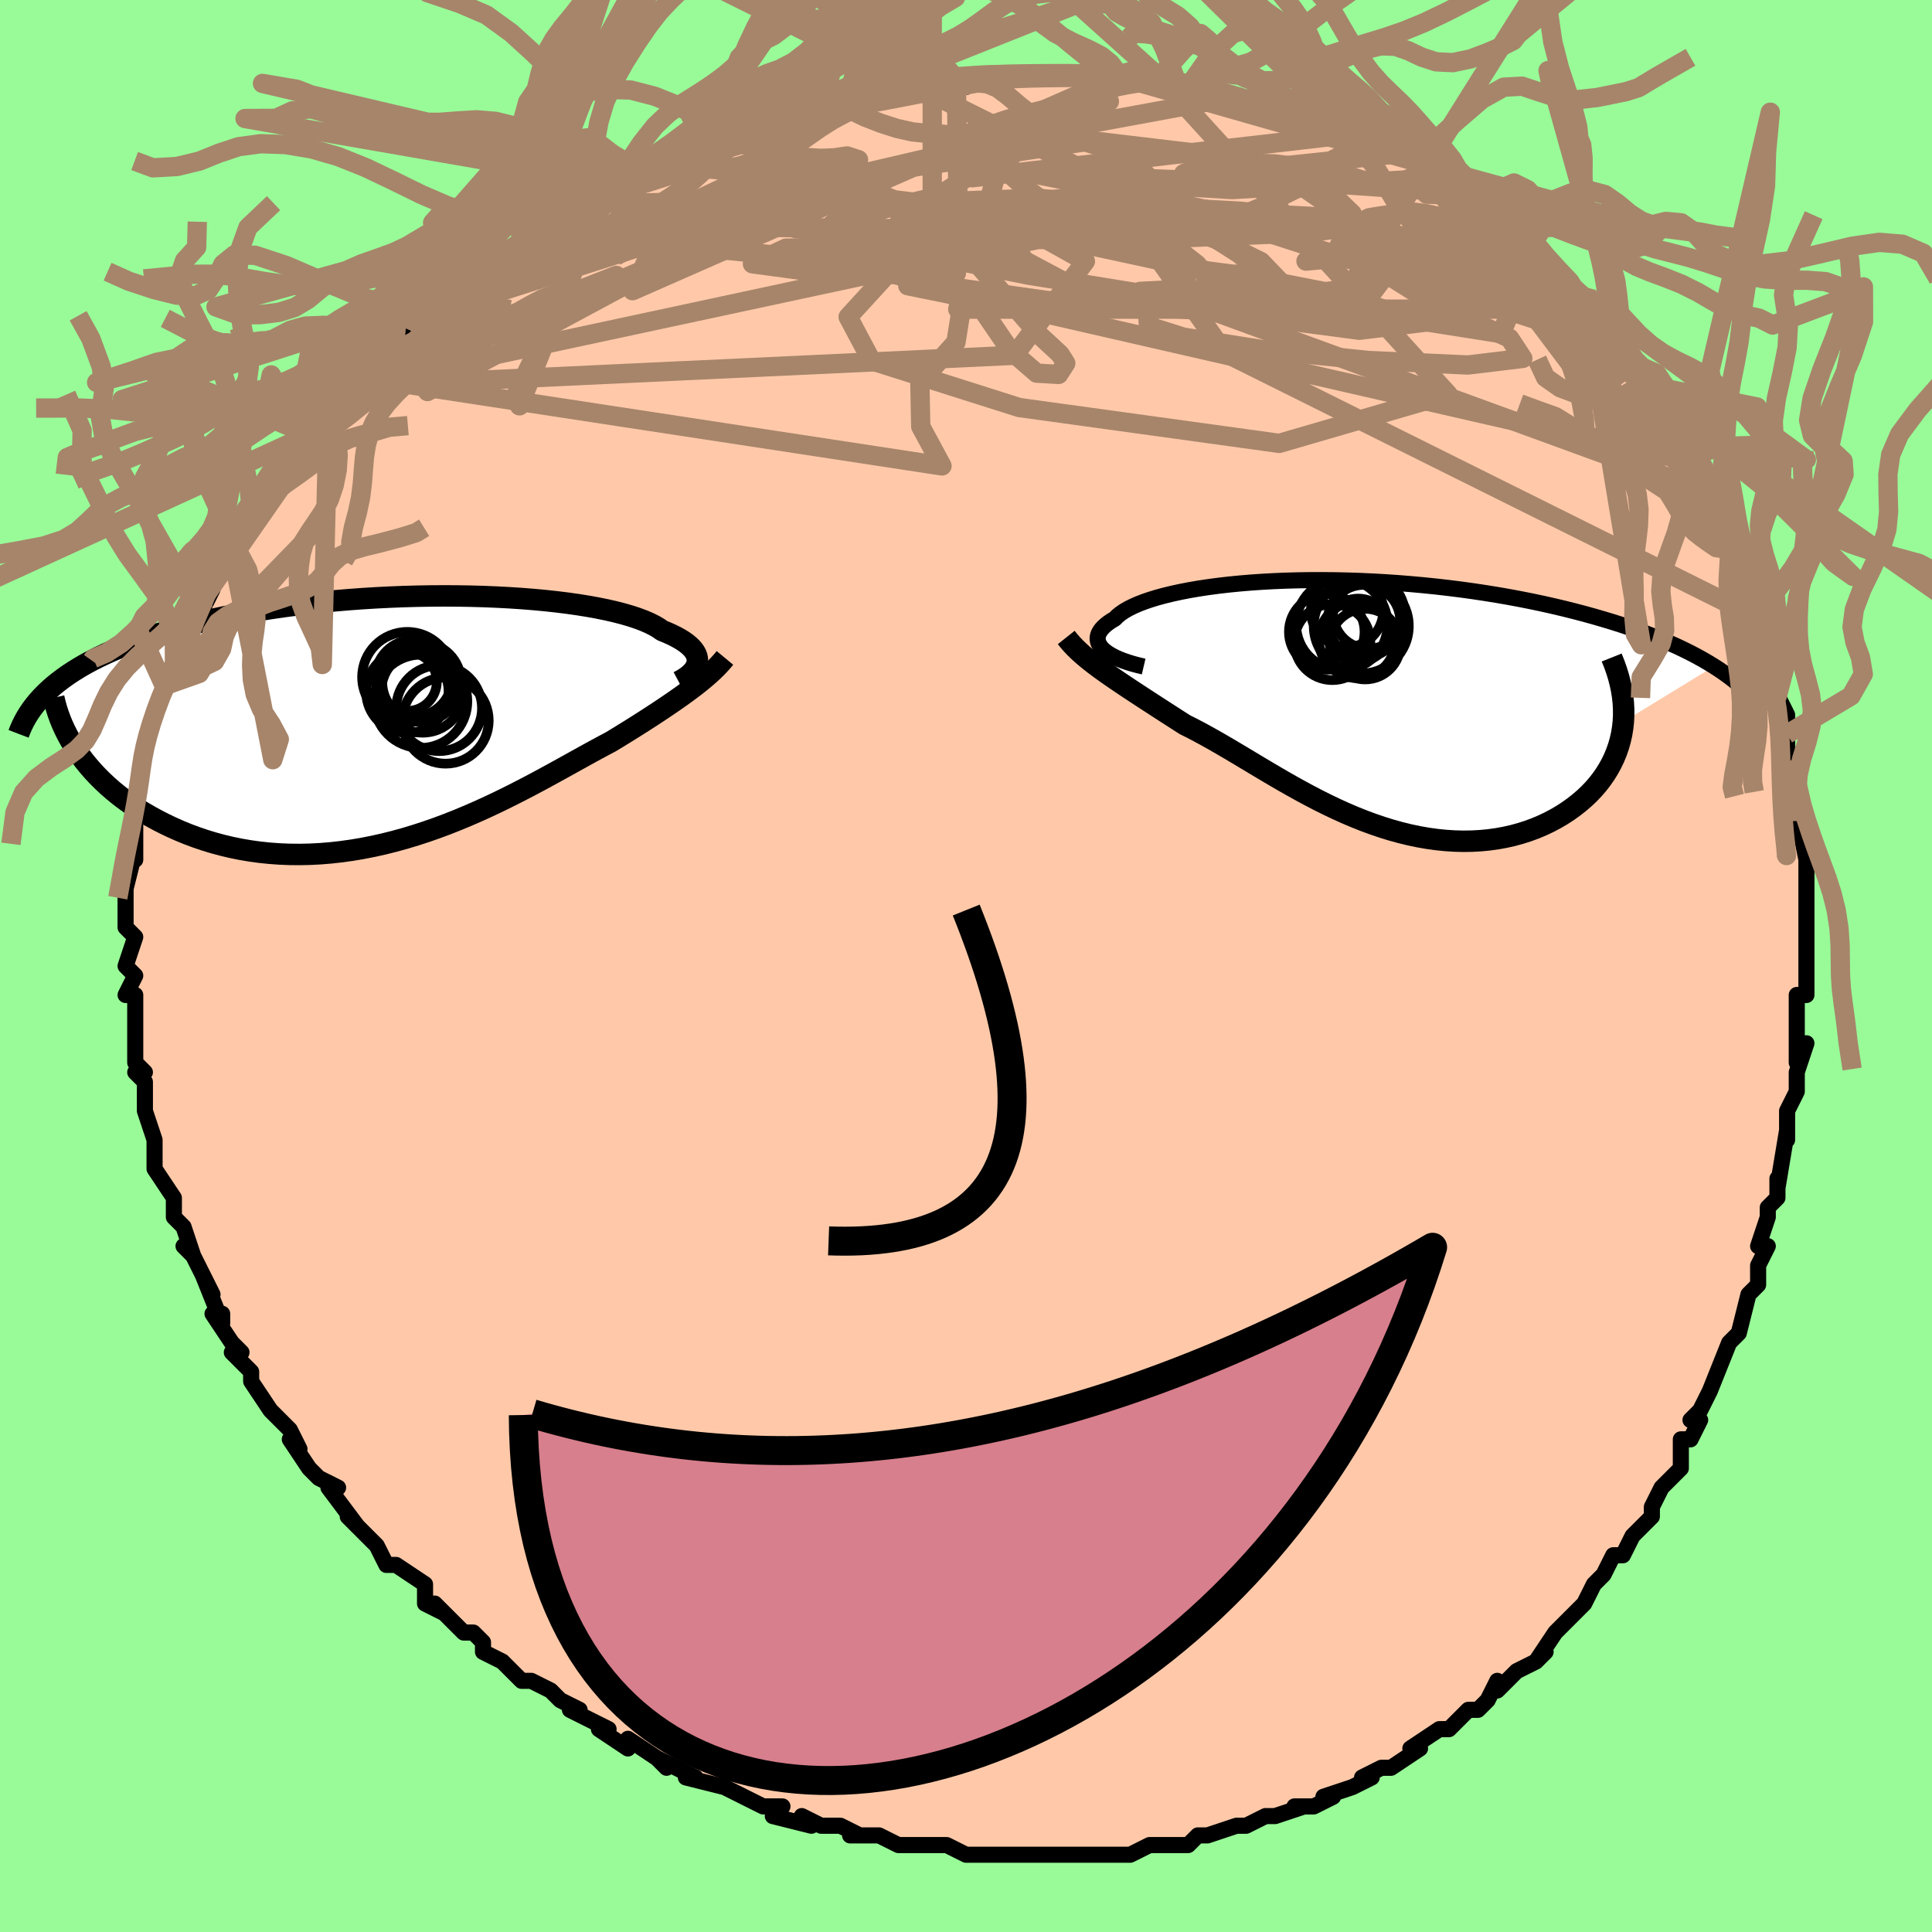 <svg viewBox="-100 -100 200 200" xmlns="http://www.w3.org/2000/svg" width="400" height="400" id="face-svg"><defs><clipPath id="leftEyeClipPath"><polyline points="30.734,-5.922,30.758,-6.144,30.746,-6.368,30.698,-6.594,30.612,-6.821,30.488,-7.049,30.326,-7.277,30.126,-7.505,29.886,-7.732,29.608,-7.958,29.29,-8.182,28.933,-8.403,28.537,-8.622,28.102,-8.838,27.628,-9.051,27.116,-9.259,26.734,-9.526,26.288,-9.787,25.776,-10.042,25.199,-10.291,24.558,-10.532,23.854,-10.765,23.088,-10.988,22.263,-11.202,21.379,-11.405,20.44,-11.596,19.448,-11.776,18.405,-11.944,17.315,-12.099,16.18,-12.24,15.004,-12.368,13.789,-12.481,12.54,-12.58,11.259,-12.664,9.951,-12.733,8.617,-12.787,7.263,-12.825,5.892,-12.848,4.506,-12.855,3.11,-12.846,1.706,-12.822,0.298,-12.782,-1.11,-12.726,-2.515,-12.655,-3.915,-12.569,-5.307,-12.467,-6.687,-12.351,-8.054,-12.22,-9.404,-12.074,-10.734,-11.915,-12.044,-11.742,-13.33,-11.556,-14.591,-11.357,-15.825,-11.146,-17.031,-10.923,-18.206,-10.688,-19.351,-10.443,-20.463,-10.188,-21.542,-9.923,-22.588,-9.648,-23.6,-9.366,-24.578,-9.075,-25.522,-8.777,-26.433,-8.473,-27.309,-8.162,-28.154,-7.847,-28.966,-7.525,-29.748,-7.196,-30.5,-6.86,-31.22,-6.517,-31.91,-6.167,-32.569,-5.811,-33.197,-5.449,-33.795,-5.08,-34.363,-4.707,-34.9,-4.327,-35.408,-3.943,-35.887,-3.554,-36.337,-3.16,-36.758,-2.761,-33.497,3.156,-33.12,3.693,-32.718,4.226,-32.289,4.753,-31.835,5.274,-31.355,5.789,-30.849,6.295,-30.317,6.793,-29.761,7.282,-29.179,7.759,-28.572,8.225,-27.941,8.678,-27.286,9.118,-26.608,9.542,-25.906,9.951,-25.18,10.348,-24.427,10.733,-23.648,11.106,-22.843,11.463,-22.014,11.804,-21.159,12.124,-20.281,12.423,-19.38,12.699,-18.458,12.95,-17.514,13.175,-16.55,13.372,-15.568,13.54,-14.568,13.678,-13.552,13.785,-12.521,13.86,-11.476,13.903,-10.419,13.913,-9.351,13.891,-8.275,13.835,-7.19,13.746,-6.099,13.624,-5.004,13.47,-3.906,13.285,-2.806,13.068,-1.706,12.822,-0.608,12.547,0.487,12.244,1.577,11.915,2.661,11.562,3.738,11.186,4.805,10.789,5.861,10.372,6.905,9.939,7.936,9.491,8.953,9.031,9.953,8.56,10.936,8.082,11.902,7.598,12.848,7.112,13.774,6.626,14.679,6.141,15.562,5.661,16.422,5.189,17.26,4.725,18.074,4.274,18.864,3.836,19.629,3.413,20.37,3.009,21.086,2.623,21.778,2.257,22.445,1.853,23.096,1.453,23.733,1.059,24.354,0.67,24.959,0.286,25.548,-0.091,26.121,-0.462,26.678,-0.828,27.218,-1.187,27.742,-1.54,28.25,-1.887,28.741,-2.229,29.215,-2.565,29.673,-2.897,30.113,-3.224"></polyline></clipPath><clipPath id="rightEyeClipPath"><polyline points="-26.19,-5.706,-26.395,-5.911,-26.559,-6.12,-26.683,-6.332,-26.766,-6.546,-26.809,-6.763,-26.811,-6.981,-26.773,-7.201,-26.694,-7.421,-26.575,-7.641,-26.416,-7.861,-26.217,-8.08,-25.979,-8.298,-25.701,-8.515,-25.385,-8.729,-25.03,-8.941,-24.774,-9.203,-24.459,-9.462,-24.086,-9.717,-23.655,-9.969,-23.166,-10.215,-22.62,-10.456,-22.017,-10.689,-21.359,-10.915,-20.647,-11.132,-19.882,-11.34,-19.067,-11.537,-18.203,-11.724,-17.291,-11.9,-16.335,-12.064,-15.337,-12.214,-14.298,-12.352,-13.222,-12.476,-12.111,-12.586,-10.967,-12.682,-9.794,-12.763,-8.594,-12.829,-7.369,-12.879,-6.123,-12.914,-4.859,-12.933,-3.579,-12.937,-2.286,-12.925,-0.983,-12.897,0.328,-12.853,1.643,-12.794,2.96,-12.72,4.277,-12.63,5.591,-12.525,6.9,-12.406,8.2,-12.273,9.491,-12.125,10.769,-11.964,12.033,-11.79,13.281,-11.603,14.51,-11.405,15.72,-11.195,16.909,-10.974,18.075,-10.743,19.216,-10.502,20.333,-10.252,21.423,-9.994,22.487,-9.729,23.522,-9.457,24.529,-9.179,25.508,-8.896,26.458,-8.608,27.381,-8.315,28.28,-8.015,29.152,-7.709,29.999,-7.397,30.82,-7.079,31.614,-6.756,32.381,-6.428,33.122,-6.096,33.835,-5.758,34.522,-5.417,35.181,-5.072,35.813,-4.723,36.418,-4.371,36.996,-4.016,27.607,1.726,27.537,2.365,27.433,2.997,27.294,3.62,27.12,4.235,26.911,4.839,26.669,5.431,26.393,6.012,26.084,6.579,25.742,7.133,25.368,7.671,24.964,8.193,24.528,8.698,24.063,9.184,23.569,9.651,23.044,10.102,22.487,10.54,21.899,10.962,21.28,11.365,20.632,11.747,19.956,12.106,19.253,12.441,18.524,12.749,17.771,13.028,16.994,13.278,16.196,13.497,15.377,13.683,14.54,13.836,13.686,13.954,12.816,14.038,11.931,14.086,11.034,14.099,10.126,14.075,9.208,14.016,8.282,13.922,7.349,13.792,6.411,13.628,5.469,13.43,4.525,13.199,3.579,12.937,2.634,12.644,1.69,12.323,0.748,11.975,-0.19,11.601,-1.123,11.204,-2.051,10.785,-2.972,10.347,-3.885,9.893,-4.79,9.424,-5.687,8.942,-6.573,8.452,-7.45,7.955,-8.316,7.453,-9.171,6.95,-10.014,6.448,-10.845,5.95,-11.665,5.458,-12.472,4.976,-13.268,4.504,-14.05,4.047,-14.82,3.605,-15.578,3.181,-16.323,2.777,-17.056,2.394,-17.776,2.033,-18.42,1.621,-19.054,1.213,-19.679,0.811,-20.292,0.415,-20.895,0.024,-21.487,-0.36,-22.068,-0.738,-22.637,-1.11,-23.193,-1.476,-23.738,-1.836,-24.269,-2.191,-24.788,-2.541,-25.292,-2.886,-25.782,-3.228,-26.258,-3.566"></polyline></clipPath><filter id="fuzzy"><feTurbulence id="turbulence" baseFrequency="0.05" numOctaves="3" type="noise" result="noise"></feTurbulence><feDisplacementMap in="SourceGraphic" in2="noise" scale="2"></feDisplacementMap></filter><linearGradient id="rainbowGradient" x1="0%" y1="0%" x2="100%" y2="0%"><stop offset="0%" style="stop-color: rgb(233, 236, 239);  stop-opacity: 1"></stop><stop offset="50%" style="stop-color: rgb(165, 42, 42);  stop-opacity: 1"></stop><stop offset="100%" style="stop-color: rgb(165, 42, 42);  stop-opacity: 1"></stop></linearGradient></defs><title>That&#39;s an ugly face</title><desc>CREATED BY XUAN TANG, MORE INFO AT TXSTC55.GITHUB.IO</desc><rect x="-100" y="-100" width="100%" height="100%" opacity="1" fill="rgb(152, 251, 152)"></rect><polyline id="faceContour" points="87,0,87,3,86,3,86,3,86,8,86,10,87,8,86,11,86,13,85,15,85,17,85,18,85,17,84,23,84,22,84,24,83,25,83,26,82,29,83,29,82,31,82,33,81,34,81,34,80,38,79,39,79,39,77,44,77,44,76,46,75,47,76,47,75,49,74,49,74,52,73,53,72,54,71,56,71,57,69,59,68,61,67,61,66,63,66,63,65,64,65,64,64,66,64,66,63,67,61,69,59,72,60,71,59,72,57,73,55,75,55,74,54,76,53,77,52,77,52,77,50,79,49,79,46,81,47,81,47,81,44,83,43,83,41,84,42,84,40,85,37,86,38,86,36,87,34,87,35,87,32,88,32,88,31,88,29,89,28,89,25,90,24,90,23,91,23,91,21,91,20,91,19,91,17,92,15,92,13,92,13,92,11,92,11,92,8,92,8,92,5,92,5,92,4,92,2,92,2,92,0,92,-2,91,-2,91,-3,91,-5,91,-7,91,-9,90,-9,90,-12,90,-11,90,-13,89,-15,89,-17,88,-16,89,-20,88,-19,87,-21,87,-21,87,-23,86,-25,85,-25,85,-29,84,-28,84,-30,83,-32,82,-31,83,-32,82,-35,80,-35,81,-38,79,-37,79,-41,77,-40,77,-42,76,-43,75,-45,74,-45,74,-46,74,-48,72,-50,71,-50,70,-50,70,-51,69,-52,69,-55,66,-54,67,-56,66,-56,64,-59,62,-60,62,-61,60,-61,60,-61,60,-64,57,-63,58,-66,54,-65,54,-67,53,-67,53,-68,52,-70,49,-69,50,-70,48,-72,46,-72,46,-72,46,-74,43,-74,42,-76,40,-75,40,-76,39,-78,36,-77,36,-77,37,-79,32,-78,34,-80,30,-81,29,-80,30,-81,27,-81,27,-82,26,-82,25,-82,24,-84,21,-84,20,-84,18,-84,18,-85,15,-85,14,-85,12,-86,11,-85,11,-86,10,-86,7,-86,7,-86,5,-86,3,-87,3,-86,1,-87,0,-86,-3,-87,-4,-87,-4,-87,-4,-87,-7,-87,-8,-87,-8,-86,-12,-87,-11,-86,-11,-86,-15,-86,-16,-85,-18,-85,-19,-85,-20,-85,-22,-85,-21,-85,-22,-84,-25,-84,-25,-83,-29,-83,-29,-83,-29,-81,-32,-81,-33,-80,-34,-80,-37,-79,-37,-79,-37,-78,-39,-78,-40,-77,-41,-77,-42,-76,-44,-76,-43,-75,-45,-74,-47,-73,-49,-73,-48,-73,-49,-71,-52,-71,-52,-68,-55,-68,-55,-67,-57,-67,-56,-66,-58,-66,-58,-64,-60,-63,-61,-63,-61,-62,-62,-59,-65,-60,-64,-58,-66,-57,-67,-55,-69,-55,-69,-53,-70,-51,-71,-52,-71,-50,-72,-50,-72,-46,-75,-46,-75,-44,-76,-44,-76,-43,-77,-40,-79,-39,-79,-38,-79,-37,-81,-37,-81,-37,-81,-36,-81,-35,-81,-33,-82,-29,-84,-27,-85,-28,-85,-27,-85,-26,-85,-23,-87,-23,-87,-20,-87,-22,-87,-20,-87,-17,-88,-16,-89,-15,-89,-13,-90,-12,-90,-11,-90,-10,-90,-6,-91,-4,-91,-3,-91,-4,-91,-1,-92,0,-91,1,-92,3,-92,4,-92,3,-92,6,-92,7,-92,10,-92,14,-92,14,-92,14,-92,16,-91,16,-92,17,-92,20,-92,22,-91,23,-91,25,-91,25,-91,25,-91,27,-90,28,-90,31,-89,31,-89,34,-88,34,-88,35,-88,37,-87,39,-87,41,-85,39,-86,41,-85,44,-84,45,-84,47,-83,47,-83,48,-82,49,-82,48,-81,52,-80,52,-79,55,-77,56,-76,57,-76,56,-76,58,-74,57,-75,59,-74,61,-72,63,-70,63,-70,64,-69,65,-68,65,-69,66,-67,68,-65,68,-64,70,-62,71,-60,71,-60,72,-59,73,-58,73,-57,74,-56,75,-53,76,-52,77,-50,77,-49,78,-48,78,-47,79,-45,79,-45,79,-45,80,-43,81,-39,82,-39,81,-38,82,-37,82,-36,83,-33,84,-31,83,-33,84,-28,84,-28,85,-26,85,-24,85,-23,85,-21,86,-20,86,-19,86,-15,86,-16,87,-11,87,-11,87,-12,87,-9,87,-7,87,-4,87,-2,87,0,87,0,87,3" fill="#ffc9a9" stroke="black" stroke-width="1.667" stroke-linejoin="round" filter="url(#fuzzy)"></polyline><g transform="translate(40.44 -27.011)"><polyline id="rightCountour" points="-26.19,-5.706,-26.395,-5.911,-26.559,-6.12,-26.683,-6.332,-26.766,-6.546,-26.809,-6.763,-26.811,-6.981,-26.773,-7.201,-26.694,-7.421,-26.575,-7.641,-26.416,-7.861,-26.217,-8.08,-25.979,-8.298,-25.701,-8.515,-25.385,-8.729,-25.03,-8.941,-24.774,-9.203,-24.459,-9.462,-24.086,-9.717,-23.655,-9.969,-23.166,-10.215,-22.62,-10.456,-22.017,-10.689,-21.359,-10.915,-20.647,-11.132,-19.882,-11.34,-19.067,-11.537,-18.203,-11.724,-17.291,-11.9,-16.335,-12.064,-15.337,-12.214,-14.298,-12.352,-13.222,-12.476,-12.111,-12.586,-10.967,-12.682,-9.794,-12.763,-8.594,-12.829,-7.369,-12.879,-6.123,-12.914,-4.859,-12.933,-3.579,-12.937,-2.286,-12.925,-0.983,-12.897,0.328,-12.853,1.643,-12.794,2.96,-12.72,4.277,-12.63,5.591,-12.525,6.9,-12.406,8.2,-12.273,9.491,-12.125,10.769,-11.964,12.033,-11.79,13.281,-11.603,14.51,-11.405,15.72,-11.195,16.909,-10.974,18.075,-10.743,19.216,-10.502,20.333,-10.252,21.423,-9.994,22.487,-9.729,23.522,-9.457,24.529,-9.179,25.508,-8.896,26.458,-8.608,27.381,-8.315,28.28,-8.015,29.152,-7.709,29.999,-7.397,30.82,-7.079,31.614,-6.756,32.381,-6.428,33.122,-6.096,33.835,-5.758,34.522,-5.417,35.181,-5.072,35.813,-4.723,36.418,-4.371,36.996,-4.016,27.607,1.726,27.537,2.365,27.433,2.997,27.294,3.62,27.12,4.235,26.911,4.839,26.669,5.431,26.393,6.012,26.084,6.579,25.742,7.133,25.368,7.671,24.964,8.193,24.528,8.698,24.063,9.184,23.569,9.651,23.044,10.102,22.487,10.54,21.899,10.962,21.28,11.365,20.632,11.747,19.956,12.106,19.253,12.441,18.524,12.749,17.771,13.028,16.994,13.278,16.196,13.497,15.377,13.683,14.54,13.836,13.686,13.954,12.816,14.038,11.931,14.086,11.034,14.099,10.126,14.075,9.208,14.016,8.282,13.922,7.349,13.792,6.411,13.628,5.469,13.43,4.525,13.199,3.579,12.937,2.634,12.644,1.69,12.323,0.748,11.975,-0.19,11.601,-1.123,11.204,-2.051,10.785,-2.972,10.347,-3.885,9.893,-4.79,9.424,-5.687,8.942,-6.573,8.452,-7.45,7.955,-8.316,7.453,-9.171,6.95,-10.014,6.448,-10.845,5.95,-11.665,5.458,-12.472,4.976,-13.268,4.504,-14.05,4.047,-14.82,3.605,-15.578,3.181,-16.323,2.777,-17.056,2.394,-17.776,2.033,-18.42,1.621,-19.054,1.213,-19.679,0.811,-20.292,0.415,-20.895,0.024,-21.487,-0.36,-22.068,-0.738,-22.637,-1.11,-23.193,-1.476,-23.738,-1.836,-24.269,-2.191,-24.788,-2.541,-25.292,-2.886,-25.782,-3.228,-26.258,-3.566" fill="white" stroke="white" stroke-width="0" stroke-linejoin="round" filter="url(#fuzzy)"></polyline></g><g transform="translate(-58.562 -25.459)"><polyline id="leftCountour" points="30.734,-5.922,30.758,-6.144,30.746,-6.368,30.698,-6.594,30.612,-6.821,30.488,-7.049,30.326,-7.277,30.126,-7.505,29.886,-7.732,29.608,-7.958,29.29,-8.182,28.933,-8.403,28.537,-8.622,28.102,-8.838,27.628,-9.051,27.116,-9.259,26.734,-9.526,26.288,-9.787,25.776,-10.042,25.199,-10.291,24.558,-10.532,23.854,-10.765,23.088,-10.988,22.263,-11.202,21.379,-11.405,20.44,-11.596,19.448,-11.776,18.405,-11.944,17.315,-12.099,16.18,-12.24,15.004,-12.368,13.789,-12.481,12.54,-12.58,11.259,-12.664,9.951,-12.733,8.617,-12.787,7.263,-12.825,5.892,-12.848,4.506,-12.855,3.11,-12.846,1.706,-12.822,0.298,-12.782,-1.11,-12.726,-2.515,-12.655,-3.915,-12.569,-5.307,-12.467,-6.687,-12.351,-8.054,-12.22,-9.404,-12.074,-10.734,-11.915,-12.044,-11.742,-13.33,-11.556,-14.591,-11.357,-15.825,-11.146,-17.031,-10.923,-18.206,-10.688,-19.351,-10.443,-20.463,-10.188,-21.542,-9.923,-22.588,-9.648,-23.6,-9.366,-24.578,-9.075,-25.522,-8.777,-26.433,-8.473,-27.309,-8.162,-28.154,-7.847,-28.966,-7.525,-29.748,-7.196,-30.5,-6.86,-31.22,-6.517,-31.91,-6.167,-32.569,-5.811,-33.197,-5.449,-33.795,-5.08,-34.363,-4.707,-34.9,-4.327,-35.408,-3.943,-35.887,-3.554,-36.337,-3.16,-36.758,-2.761,-33.497,3.156,-33.12,3.693,-32.718,4.226,-32.289,4.753,-31.835,5.274,-31.355,5.789,-30.849,6.295,-30.317,6.793,-29.761,7.282,-29.179,7.759,-28.572,8.225,-27.941,8.678,-27.286,9.118,-26.608,9.542,-25.906,9.951,-25.18,10.348,-24.427,10.733,-23.648,11.106,-22.843,11.463,-22.014,11.804,-21.159,12.124,-20.281,12.423,-19.38,12.699,-18.458,12.95,-17.514,13.175,-16.55,13.372,-15.568,13.54,-14.568,13.678,-13.552,13.785,-12.521,13.86,-11.476,13.903,-10.419,13.913,-9.351,13.891,-8.275,13.835,-7.19,13.746,-6.099,13.624,-5.004,13.47,-3.906,13.285,-2.806,13.068,-1.706,12.822,-0.608,12.547,0.487,12.244,1.577,11.915,2.661,11.562,3.738,11.186,4.805,10.789,5.861,10.372,6.905,9.939,7.936,9.491,8.953,9.031,9.953,8.56,10.936,8.082,11.902,7.598,12.848,7.112,13.774,6.626,14.679,6.141,15.562,5.661,16.422,5.189,17.26,4.725,18.074,4.274,18.864,3.836,19.629,3.413,20.37,3.009,21.086,2.623,21.778,2.257,22.445,1.853,23.096,1.453,23.733,1.059,24.354,0.67,24.959,0.286,25.548,-0.091,26.121,-0.462,26.678,-0.828,27.218,-1.187,27.742,-1.54,28.25,-1.887,28.741,-2.229,29.215,-2.565,29.673,-2.897,30.113,-3.224" fill="white" stroke="white" stroke-width="0" stroke-linejoin="round" filter="url(#fuzzy)"></polyline></g><g transform="translate(40.44 -27.011)"><polyline id="rightUpper" points="-22.049,-3.99,-22.625,-4.125,-23.167,-4.27,-23.674,-4.424,-24.146,-4.587,-24.581,-4.757,-24.98,-4.935,-25.341,-5.119,-25.663,-5.31,-25.946,-5.505,-26.19,-5.706,-26.395,-5.911,-26.559,-6.12,-26.683,-6.332,-26.766,-6.546,-26.809,-6.763,-26.811,-6.981,-26.773,-7.201,-26.694,-7.421,-26.575,-7.641,-26.416,-7.861,-26.217,-8.08,-25.979,-8.298,-25.701,-8.515,-25.385,-8.729,-25.03,-8.941,-24.774,-9.203,-24.459,-9.462,-24.086,-9.717,-23.655,-9.969,-23.166,-10.215,-22.62,-10.456,-22.017,-10.689,-21.359,-10.915,-20.647,-11.132,-19.882,-11.34,-19.067,-11.537,-18.203,-11.724,-17.291,-11.9,-16.335,-12.064,-15.337,-12.214,-14.298,-12.352,-13.222,-12.476,-12.111,-12.586,-10.967,-12.682,-9.794,-12.763,-8.594,-12.829,-7.369,-12.879,-6.123,-12.914,-4.859,-12.933,-3.579,-12.937,-2.286,-12.925,-0.983,-12.897,0.328,-12.853,1.643,-12.794,2.96,-12.72,4.277,-12.63,5.591,-12.525,6.9,-12.406,8.2,-12.273,9.491,-12.125,10.769,-11.964,12.033,-11.79,13.281,-11.603,14.51,-11.405,15.72,-11.195,16.909,-10.974,18.075,-10.743,19.216,-10.502,20.333,-10.252,21.423,-9.994,22.487,-9.729,23.522,-9.457,24.529,-9.179,25.508,-8.896,26.458,-8.608,27.381,-8.315,28.28,-8.015,29.152,-7.709,29.999,-7.397,30.82,-7.079,31.614,-6.756,32.381,-6.428,33.122,-6.096,33.835,-5.758,34.522,-5.417,35.181,-5.072,35.813,-4.723,36.418,-4.371,36.996,-4.016,37.547,-3.658,38.072,-3.298,38.57,-2.935,39.043,-2.57,39.49,-2.203,39.912,-1.834,40.309,-1.464,40.681,-1.092,41.03,-0.719,41.356,-0.344" fill="none" stroke="black" stroke-width="1.667" stroke-linejoin="round" filter="url(#fuzzy)"></polyline><polyline id="rightLower" points="-30.064,-6.997,-29.771,-6.629,-29.457,-6.271,-29.122,-5.921,-28.767,-5.577,-28.393,-5.238,-28,-4.903,-27.59,-4.569,-27.162,-4.235,-26.718,-3.901,-26.258,-3.566,-25.782,-3.228,-25.292,-2.886,-24.788,-2.541,-24.269,-2.191,-23.738,-1.836,-23.193,-1.476,-22.637,-1.11,-22.068,-0.738,-21.487,-0.36,-20.895,0.024,-20.292,0.415,-19.679,0.811,-19.054,1.213,-18.42,1.621,-17.776,2.033,-17.056,2.394,-16.323,2.777,-15.578,3.181,-14.82,3.605,-14.05,4.047,-13.268,4.504,-12.472,4.976,-11.665,5.458,-10.845,5.95,-10.014,6.448,-9.171,6.95,-8.316,7.453,-7.45,7.955,-6.573,8.452,-5.687,8.942,-4.79,9.424,-3.885,9.893,-2.972,10.347,-2.051,10.785,-1.123,11.204,-0.19,11.601,0.748,11.975,1.69,12.323,2.634,12.644,3.579,12.937,4.525,13.199,5.469,13.43,6.411,13.628,7.349,13.792,8.282,13.922,9.208,14.016,10.126,14.075,11.034,14.099,11.931,14.086,12.816,14.038,13.686,13.954,14.54,13.836,15.377,13.683,16.196,13.497,16.994,13.278,17.771,13.028,18.524,12.749,19.253,12.441,19.956,12.106,20.632,11.747,21.28,11.365,21.899,10.962,22.487,10.54,23.044,10.102,23.569,9.651,24.063,9.184,24.528,8.698,24.964,8.193,25.368,7.671,25.742,7.133,26.084,6.579,26.393,6.012,26.669,5.431,26.911,4.839,27.12,4.235,27.294,3.62,27.433,2.997,27.537,2.365,27.607,1.726,27.641,1.08,27.64,0.428,27.605,-0.229,27.534,-0.891,27.429,-1.556,27.289,-2.225,27.117,-2.896,26.911,-3.57,26.672,-4.246,26.402,-4.923" fill="none" stroke="black" stroke-width="2.222" stroke-linejoin="round" filter="url(#fuzzy)"></polyline><!--[--><circle r="3.969" cx="0.064" cy="-6.757" stroke="black" fill="none" stroke-width="1" filter="url(#fuzzy)" clip-path="url(#rightEyeClipPath)"></circle><circle r="3.933" cx="-2.515" cy="-6.518" stroke="black" fill="none" stroke-width="1" filter="url(#fuzzy)" clip-path="url(#rightEyeClipPath)"></circle><circle r="3.657" cx="0.875" cy="-6.312" stroke="black" fill="none" stroke-width="1" filter="url(#fuzzy)" clip-path="url(#rightEyeClipPath)"></circle><circle r="3.697" cx="1.256" cy="-9.542" stroke="black" fill="none" stroke-width="1" filter="url(#fuzzy)" clip-path="url(#rightEyeClipPath)"></circle><circle r="3.914" cx="-3.096" cy="-7.578" stroke="black" fill="none" stroke-width="1" filter="url(#fuzzy)" clip-path="url(#rightEyeClipPath)"></circle><circle r="3.275" cx="0.163" cy="-7.748" stroke="black" fill="none" stroke-width="1" filter="url(#fuzzy)" clip-path="url(#rightEyeClipPath)"></circle><circle r="3.759" cx="0.751" cy="-8.688" stroke="black" fill="none" stroke-width="1" filter="url(#fuzzy)" clip-path="url(#rightEyeClipPath)"></circle><circle r="4.921" cx="0.478" cy="-8.185" stroke="black" fill="none" stroke-width="1" filter="url(#fuzzy)" clip-path="url(#rightEyeClipPath)"></circle><circle r="3.742" cx="-0.993" cy="-9.755" stroke="black" fill="none" stroke-width="1" filter="url(#fuzzy)" clip-path="url(#rightEyeClipPath)"></circle><circle r="4.731" cx="-1.528" cy="-8.346" stroke="black" fill="none" stroke-width="1" filter="url(#fuzzy)" clip-path="url(#rightEyeClipPath)"></circle><!--]--></g><g transform="translate(-58.562 -25.459)"><polyline id="leftUpper" points="28.817,-3.977,29.122,-4.139,29.407,-4.31,29.669,-4.489,29.908,-4.676,30.12,-4.871,30.305,-5.071,30.46,-5.277,30.584,-5.488,30.676,-5.703,30.734,-5.922,30.758,-6.144,30.746,-6.368,30.698,-6.594,30.612,-6.821,30.488,-7.049,30.326,-7.277,30.126,-7.505,29.886,-7.732,29.608,-7.958,29.29,-8.182,28.933,-8.403,28.537,-8.622,28.102,-8.838,27.628,-9.051,27.116,-9.259,26.734,-9.526,26.288,-9.787,25.776,-10.042,25.199,-10.291,24.558,-10.532,23.854,-10.765,23.088,-10.988,22.263,-11.202,21.379,-11.405,20.44,-11.596,19.448,-11.776,18.405,-11.944,17.315,-12.099,16.18,-12.24,15.004,-12.368,13.789,-12.481,12.54,-12.58,11.259,-12.664,9.951,-12.733,8.617,-12.787,7.263,-12.825,5.892,-12.848,4.506,-12.855,3.11,-12.846,1.706,-12.822,0.298,-12.782,-1.11,-12.726,-2.515,-12.655,-3.915,-12.569,-5.307,-12.467,-6.687,-12.351,-8.054,-12.22,-9.404,-12.074,-10.734,-11.915,-12.044,-11.742,-13.33,-11.556,-14.591,-11.357,-15.825,-11.146,-17.031,-10.923,-18.206,-10.688,-19.351,-10.443,-20.463,-10.188,-21.542,-9.923,-22.588,-9.648,-23.6,-9.366,-24.578,-9.075,-25.522,-8.777,-26.433,-8.473,-27.309,-8.162,-28.154,-7.847,-28.966,-7.525,-29.748,-7.196,-30.5,-6.86,-31.22,-6.517,-31.91,-6.167,-32.569,-5.811,-33.197,-5.449,-33.795,-5.08,-34.363,-4.707,-34.9,-4.327,-35.408,-3.943,-35.887,-3.554,-36.337,-3.16,-36.758,-2.761,-37.151,-2.358,-37.517,-1.951,-37.855,-1.541,-38.167,-1.126,-38.453,-0.708,-38.713,-0.287,-38.949,0.138,-39.16,0.565,-39.348,0.995,-39.513,1.428" fill="none" stroke="black" stroke-width="2.222" stroke-linejoin="round" filter="url(#fuzzy)"></polyline><polyline id="leftLower" points="33.608,-6.434,33.332,-6.101,33.04,-5.775,32.732,-5.453,32.407,-5.134,32.067,-4.818,31.709,-4.502,31.335,-4.185,30.945,-3.867,30.537,-3.547,30.113,-3.224,29.673,-2.897,29.215,-2.565,28.741,-2.229,28.25,-1.887,27.742,-1.54,27.218,-1.187,26.678,-0.828,26.121,-0.462,25.548,-0.091,24.959,0.286,24.354,0.67,23.733,1.059,23.096,1.453,22.445,1.853,21.778,2.257,21.086,2.623,20.37,3.009,19.629,3.413,18.864,3.836,18.074,4.274,17.26,4.725,16.422,5.189,15.562,5.661,14.679,6.141,13.774,6.626,12.848,7.112,11.902,7.598,10.936,8.082,9.953,8.56,8.953,9.031,7.936,9.491,6.905,9.939,5.861,10.372,4.805,10.789,3.738,11.186,2.661,11.562,1.577,11.915,0.487,12.244,-0.608,12.547,-1.706,12.822,-2.806,13.068,-3.906,13.285,-5.004,13.47,-6.099,13.624,-7.19,13.746,-8.275,13.835,-9.351,13.891,-10.419,13.913,-11.476,13.903,-12.521,13.86,-13.552,13.785,-14.568,13.678,-15.568,13.54,-16.55,13.372,-17.514,13.175,-18.458,12.95,-19.38,12.699,-20.281,12.423,-21.159,12.124,-22.014,11.804,-22.843,11.463,-23.648,11.106,-24.427,10.733,-25.18,10.348,-25.906,9.951,-26.608,9.542,-27.286,9.118,-27.941,8.678,-28.572,8.225,-29.179,7.759,-29.761,7.282,-30.317,6.793,-30.849,6.295,-31.355,5.789,-31.835,5.274,-32.289,4.753,-32.718,4.226,-33.12,3.693,-33.497,3.156,-33.847,2.616,-34.172,2.073,-34.471,1.527,-34.745,0.981,-34.993,0.433,-35.217,-0.116,-35.416,-0.664,-35.592,-1.212,-35.744,-1.759,-35.873,-2.306" fill="none" stroke="black" stroke-width="2.222" stroke-linejoin="round" filter="url(#fuzzy)"></polyline><!--[--><circle r="4.441" cx="4.018" cy="-1.226" stroke="black" fill="none" stroke-width="1" filter="url(#fuzzy)" clip-path="url(#leftEyeClipPath)"></circle><circle r="3.055" cx="0.728" cy="-3.997" stroke="black" fill="none" stroke-width="1" filter="url(#fuzzy)" clip-path="url(#leftEyeClipPath)"></circle><circle r="4.464" cx="4.69" cy="0.05" stroke="black" fill="none" stroke-width="1" filter="url(#fuzzy)" clip-path="url(#leftEyeClipPath)"></circle><circle r="4.678" cx="0.727" cy="-4.449" stroke="black" fill="none" stroke-width="1" filter="url(#fuzzy)" clip-path="url(#leftEyeClipPath)"></circle><circle r="4.824" cx="2.115" cy="-1.943" stroke="black" fill="none" stroke-width="1" filter="url(#fuzzy)" clip-path="url(#leftEyeClipPath)"></circle><circle r="3.979" cx="1.388" cy="-4.339" stroke="black" fill="none" stroke-width="1" filter="url(#fuzzy)" clip-path="url(#leftEyeClipPath)"></circle><circle r="4.276" cx="2.308" cy="-2.966" stroke="black" fill="none" stroke-width="1" filter="url(#fuzzy)" clip-path="url(#leftEyeClipPath)"></circle><circle r="4.078" cx="2.209" cy="-3.943" stroke="black" fill="none" stroke-width="1" filter="url(#fuzzy)" clip-path="url(#leftEyeClipPath)"></circle><circle r="4.039" cx="1.637" cy="-3.88" stroke="black" fill="none" stroke-width="1" filter="url(#fuzzy)" clip-path="url(#leftEyeClipPath)"></circle><circle r="4.265" cx="0.733" cy="-2.929" stroke="black" fill="none" stroke-width="1" filter="url(#fuzzy)" clip-path="url(#leftEyeClipPath)"></circle><!--]--></g><g id="hairs"><!--[--><polyline points="44,-84,31.866,-82.721,39.488,-77.45,42.975,-73.051,39.303,-70.075,30.166,-68.897,18.176,-69.619,6.484,-71.512,-1.75,-73.161,-4.67,-73.306,-3.035,-71.573,-0.423,-68.429,-1.036,-64.581,-4.775,-60.416,-4.686,-55.847,-2.483,-51.767,-63,-61" fill="none" stroke="rgb(167, 133, 106)" stroke-width="2" stroke-linejoin="round" filter="url(#fuzzy)"></polyline><polyline points="28,-90,6.106,-85.972,-17.697,-80.434,-27.548,-78.573,-27.304,-79.554,-23.718,-81.242,-20.845,-82.267,-20.095,-82.201,-21.237,-81.167,-22.802,-79.536,-22.404,-77.775,-17.61,-76.325,-7.275,-75.461,7.416,-75.205,23.033,-75.405,35.3,-75.908,41.017,-76.629,39.18,-77.415,30.651,-77.872,16.966,-77.146,-3.831,-72.907,-64,-60" fill="none" stroke="rgb(167, 133, 106)" stroke-width="2" stroke-linejoin="round" filter="url(#fuzzy)"></polyline><polyline points="76,-52,7.966,-67.584,-6.026,-70.42,-0.437,-73.129,8.383,-76.144,15.046,-77.767,16.802,-77.674,13.211,-76.828,7.637,-76.21,5.803,-76.032,11.477,-75.974,22.599,-75.9,31.202,-76.271,27.739,-77.682,7.349,-79.483,-25.187,-78.297,-53,-70" fill="none" stroke="rgb(167, 133, 106)" stroke-width="2" stroke-linejoin="round" filter="url(#fuzzy)"></polyline><polyline points="41,-85,32.975,-80.914,19.009,-80.727,12.294,-79.442,7.895,-78.149,4.921,-77.867,4.621,-78.225,7.318,-78.189,12.173,-76.975,17.706,-74.567,22.107,-71.696,23.817,-69.365,22.472,-68.249,19.446,-68.347,17.25,-69.106,18.021,-69.835,22.284,-70.061,28.941,-69.623,36.192,-68.646,42.114,-67.652,44.228,-67.623,39.487,-69.354,27.952,-71.611,23.654,-68.484,77,-49" fill="none" stroke="rgb(167, 133, 106)" stroke-width="2" stroke-linejoin="round" filter="url(#fuzzy)"></polyline><polyline points="39,-86,0.641,-81.598,5.154,-84.933,12.333,-87.976,14.842,-89.498,14.189,-89.709,11.709,-88.719,7.629,-86.39,3.3,-82.637,2.021,-77.821,6.164,-72.968,12.616,-69.534,12.516,-68.485,1.413,-68.922,-0.854,-67.996,65,-68" fill="none" stroke="rgb(167, 133, 106)" stroke-width="2" stroke-linejoin="round" filter="url(#fuzzy)"></polyline><polyline points="20,-92,49.901,-59.192,32.425,-54.102,5.501,-57.815,-9.793,-62.667,-12.2,-67.19,-8.396,-71.351,-3.749,-74.773,0.01,-76.854,2.886,-77.308,4.449,-76.4,3.582,-74.817,-0.16,-73.325,-5.163,-72.354,-7.763,-71.691,-3.913,-70.639,8.323,-68.904,26.403,-67.735,42.187,-69.869,47.029,-76.257,56,-76" fill="none" stroke="rgb(167, 133, 106)" stroke-width="2" stroke-linejoin="round" filter="url(#fuzzy)"></polyline><polyline points="-57,-67,-10.099,-82.008,13.032,-85.427,28.109,-83.633,37.475,-80.29,39.98,-77.882,35.732,-77.404,28.221,-78.147,22.866,-78.433,23.302,-76.896,28.283,-73.715,31.481,-71.097,24.962,-71.96,5.306,-76.209,-23.125,-76.488,-66,-58" fill="none" stroke="rgb(167, 133, 106)" stroke-width="2" stroke-linejoin="round" filter="url(#fuzzy)"></polyline><polyline points="-44,-76,-0.992,-71.736,-13.056,-71.48,-22.109,-72.691,-18.632,-74.315,-9.761,-74.369,-2.417,-71.936,1.788,-67.814,4.561,-63.755,7.311,-61.374,9.584,-61.24,10.329,-62.394,9.743,-63.329,7.584,-65.323,-0.779,-74.899,-1,-92" fill="none" stroke="rgb(167, 133, 106)" stroke-width="2" stroke-linejoin="round" filter="url(#fuzzy)"></polyline><polyline points="65,-69,52.668,-72.261,49.872,-66.935,40.708,-65.81,32.783,-66.857,30.676,-67.842,32.082,-68.868,32.777,-70.583,30.532,-72.921,25.804,-75.257,20.539,-77.027,16.56,-77.99,14.379,-78.108,12.861,-77.432,9.91,-76.191,3.978,-74.927,-4.339,-74.38,-11.776,-75.065,-13.844,-76.811,-8.019,-78.485,3.301,-78.004,12.36,-72.95,5.008,-63.222,-64,-60" fill="none" stroke="rgb(167, 133, 106)" stroke-width="2" stroke-linejoin="round" filter="url(#fuzzy)"></polyline><polyline points="58,-74,27.016,-77.835,22.81,-78.746,17.599,-80.577,14.802,-81.539,16.893,-81.324,22.071,-80.705,27.542,-80.376,31.557,-80.607,33.746,-81.332,34.747,-82.197,35.355,-82.679,35.306,-82.433,32.624,-81.705,24.929,-81.284,13.241,-81.713,6.462,-82.108,21.262,-79.124,68,-64" fill="none" stroke="rgb(167, 133, 106)" stroke-width="2" stroke-linejoin="round" filter="url(#fuzzy)"></polyline><polyline points="16,-92,-6.892,-77.079,7.837,-77.146,17.662,-79.094,19.308,-80.228,16.707,-80.794,14.191,-80.711,14.964,-79.301,19.209,-76.323,23.935,-72.614,26.132,-69.653,26.652,-68.42,30.222,-68.454,40.519,-67.808,55.398,-65.461,59,-74" fill="none" stroke="rgb(167, 133, 106)" stroke-width="2" stroke-linejoin="round" filter="url(#fuzzy)"></polyline><polyline points="82,-36,26.787,-63.483,19.406,-73.948,18.371,-78.471,14.987,-79.992,8.854,-79.334,3.312,-77.219,1.997,-74.565,5.772,-72.124,12.15,-70.244,17.387,-68.924,19.329,-67.976,18.826,-67.155,18.897,-66.235,22.524,-65.096,30.679,-63.809,41.682,-62.681,51.959,-62.215,57.641,-62.899,56.274,-64.984,48.057,-68.762,38.662,-74.674,58,-74" fill="none" stroke="rgb(167, 133, 106)" stroke-width="2" stroke-linejoin="round" filter="url(#fuzzy)"></polyline><polyline points="86,-15,86.007,-17.862,86.13,-19.755,86.51,-21.435,87.039,-23.122,87.472,-24.821,87.612,-26.483,87.426,-28.077,87.034,-29.616,86.615,-31.136,86.308,-32.681,86.161,-34.269,86.145,-35.89,86.206,-37.521,86.31,-39.153,86.457,-40.821,86.655,-42.578,86.869,-44.435,87.01,-46.297,86.989,-47.98,86.814,-49.353,86.632,-50.536,86.596,-51.882,86.767,-53.395" fill="none" stroke="rgb(167, 133, 106)" stroke-width="2" stroke-linejoin="round" filter="url(#fuzzy)"></polyline><polyline points="0,-91,-1.354,-92.2,-2.665,-93.777,-3.924,-95.72,-5.387,-97.344,-7.087,-98.241,-8.894,-98.503,-10.673,-98.403,-12.362,-98.174,-13.986,-97.989,-15.618,-98.012,-17.323,-98.377,-19.109,-99.116,-20.92,-100.095,-22.659,-101.045,-24.253,-101.684,-25.714,-101.881,-27.143,-101.76,-28.674,-101.671,-30.359,-102.015,-32.086,-103.009,-33.653,-104.554,-35.039,-106.211,-36.879,-106.822,23.101,-77.004,22.147,-78.045,21.595,-78.613,20.968,-79.172,20.176,-80.094,19.219,-81.29,18.143,-82.481,17.02,-83.44,15.92,-84.098,14.872,-84.522,13.848,-84.843,12.774,-85.175,11.568,-85.594,10.188,-86.151,8.663,-86.899,7.102,-87.862,5.637,-88.979,4.36,-90.064,3.26,-90.886,2.229,-91.316,1.145,-91.432,0.017,-91.5,-1,-92" fill="none" stroke="rgb(167, 133, 106)" stroke-width="2" stroke-linejoin="round" filter="url(#fuzzy)"></polyline><polyline points="-27.866,-105.408,-26.829,-104.268,-25.531,-103.083,-24.099,-101.594,-22.426,-100.201,-20.614,-99.202,-18.793,-98.424,-17.016,-97.491,-15.284,-96.232,-13.592,-94.847,-11.92,-93.726,-10.214,-93.129,-8.41,-92.963,-6.54,-92.807,-4.85,-92.236,-3.821,-91.361,-4,-91" fill="none" stroke="rgb(167, 133, 106)" stroke-width="2" stroke-linejoin="round" filter="url(#fuzzy)"></polyline><polyline points="-3,-91,-4.405,-91.269,-6.58,-92.908,-8.952,-95.698,-11.118,-98.46,-13.034,-100.671,-14.824,-102.426,-16.58,-103.774,-18.318,-104.544,-20.031,-104.668,-21.723,-104.473,-23.392,-104.54,-25.018,-105.286,-26.636,-106.705,-28.434,-108.512,-30.78,-110.493,-34.443,-112.602" fill="none" stroke="rgb(167, 133, 106)" stroke-width="2" stroke-linejoin="round" filter="url(#fuzzy)"></polyline><polyline points="-47.478,-109.877,-44.064,-110.846,-40.74,-111.439,-38.201,-111.324,-36.152,-110.499,-34.211,-109.174,-32.187,-107.511,-30.083,-105.611,-28.001,-103.64,-26.042,-101.868,-24.247,-100.586,-22.592,-99.982,-21.021,-100.048,-19.483,-100.541,-17.939,-101.007,-16.35,-100.913,-14.683,-99.885,-12.914,-97.928,-11.007,-95.45,-8.861,-93.053,-6.392,-91.404,-4,-91,-6,-91,-4.542,-91.137,-3.603,-91.228,-2.68,-91.394,-1.609,-91.611,-0.436,-91.835,0.752,-92.03,1.906,-92.175,3.044,-92.267,4.239,-92.319,5.585,-92.348,7.136,-92.367,8.867,-92.38,10.651,-92.38,12.306,-92.358,13.683,-92.309,14.75,-92.254,15.604,-92.257,16.349,-92.407,17.113,-92.612,-34.511,-69.908,-33.898,-70.696,-33.543,-71.726,-33.284,-72.598,-32.891,-73.341,-32.203,-74.055,-31.2,-74.856,-29.988,-75.808,-28.72,-76.891,-27.518,-78.025,-26.427,-79.116,-25.413,-80.096,-24.418,-80.94,-23.4,-81.655,-22.36,-82.267,-21.317,-82.814,-20.278,-83.355,-19.218,-83.985,-18.097,-84.809,-16.893,-85.838,-15.624,-86.898,-14.316,-87.74,-13.019,-88.496,-12,-90,7.604,-116.596,5.328,-113.499,4.167,-109.99,3.061,-106.75,1.808,-104.041,0.465,-102.055,-0.872,-100.737,-2.141,-99.778,-3.351,-98.785,-4.59,-97.463,-5.981,-95.744,-7.58,-93.812,-9.281,-92.023,-10.836,-90.749,-12.044,-90.148,-13,-90" fill="none" stroke="rgb(167, 133, 106)" stroke-width="2" stroke-linejoin="round" filter="url(#fuzzy)"></polyline><polyline points="15.414,-101.295,11.732,-101.025,8.988,-100.81,6.935,-100.558,5.367,-100.151,4.084,-99.561,2.908,-98.803,1.725,-97.936,0.504,-97.067,-0.737,-96.298,-1.979,-95.675,-3.238,-95.191,-4.583,-94.841,-6.103,-94.675,-7.827,-94.77,-9.655,-95.085,-11.368,-95.289,-12.762,-94.756,-13.861,-92.813,-15,-89,-15,-89,-13.423,-89.64,-12.129,-89.977,-10.731,-90.298,-9.13,-90.714,-7.449,-91.244,-5.855,-91.885,-4.426,-92.63,-3.136,-93.469,-1.913,-94.36,-0.702,-95.22,0.506,-95.945,1.698,-96.477,2.871,-96.851,4.07,-97.185,5.407,-97.6,7.028,-98.147,9.058,-98.805,11.489,-99.548,13.983,-100.364,15.388,-101.123,-15,-89,-13.37,-89.253,-11.958,-88.604,-10.468,-87.884,-8.825,-87.245,-7.142,-86.702,-5.567,-86.348,-4.172,-86.204,-2.931,-86.157,-1.78,-86.036,-0.669,-85.727,0.417,-85.216,1.473,-84.555,2.502,-83.782,3.54,-82.89,4.655,-81.858,5.924,-80.727,7.377,-79.64,8.939,-78.75,10.397,-78.026,11.486,-77.178,12.199,-76.074,13.304,-75.665" fill="none" stroke="rgb(167, 133, 106)" stroke-width="2" stroke-linejoin="round" filter="url(#fuzzy)"></polyline><polyline points="-36.278,-73.486,-35.461,-73.916,-34.965,-74.723,-34.688,-75.589,-34.359,-76.439,-33.751,-77.278,-32.769,-78.13,-31.471,-79.021,-30.039,-79.968,-28.676,-80.968,-27.501,-82.003,-26.496,-83.03,-25.532,-83.974,-24.472,-84.707,-23.267,-85.061,-22.014,-84.913,-20.946,-84.429,-20.337,-84.481,-20,-87" fill="none" stroke="rgb(167, 133, 106)" stroke-width="2" stroke-linejoin="round" filter="url(#fuzzy)"></polyline><polyline points="-22,-87,-19.988,-87.495,-18.144,-88.318,-16.576,-89.049,-15.184,-89.673,-13.873,-90.275,-12.56,-90.886,-11.164,-91.468,-9.634,-91.977,-8,-92.406,-6.372,-92.793,-4.874,-93.201,-3.56,-93.689,-2.367,-94.291,-1.168,-94.972,0.111,-95.621,1.484,-96.094,3.137,-96.217" fill="none" stroke="rgb(167, 133, 106)" stroke-width="2" stroke-linejoin="round" filter="url(#fuzzy)"></polyline><polyline points="-26,-85,-24.229,-87.263,-23.273,-89.171,-22.591,-90.814,-21.771,-91.83,-20.644,-92.362,-19.284,-92.842,-17.855,-93.585,-16.474,-94.651,-15.168,-95.939,-13.901,-97.332,-12.582,-98.72,-11.074,-99.968,-9.233,-100.988,-7.069,-101.994,-4.943,-103.592,-3.494,-105.979,-3.496,-79.537,-5.474,-79.078,-7.456,-79.324,-9.102,-80.002,-10.507,-80.843,-11.805,-81.55,-13.094,-81.998,-14.439,-82.27,-15.872,-82.568,-17.364,-83.06,-18.806,-83.734,-20.064,-84.368,-21.118,-84.714,-22.192,-84.849,-23.7,-85.194,-26,-85,3.52,-107.955,1.642,-106.361,0.104,-105.204,-1.314,-104.183,-2.653,-103.299,-4.013,-102.685,-5.496,-102.227,-7.12,-101.639,-8.804,-100.695,-10.441,-99.363,-11.961,-97.776,-13.371,-96.145,-14.731,-94.679,-16.119,-93.543,-17.573,-92.801,-19.055,-92.371,-20.443,-92.013,-21.591,-91.419,-22.457,-90.387,-23.209,-88.938,-24.183,-87.133,-26,-85,-27,-85,-25.846,-86.385,-24.905,-89.293,-24.203,-92.123,-23.47,-94.036,-22.513,-95.042,-21.301,-95.624,-19.925,-96.31,-18.506,-97.372,-17.118,-98.785,-15.764,-100.407,-14.401,-102.225,-12.973,-104.428,-11.423,-107.199,-9.716,-110.378,-7.893,-113.342,-6.135,-115.391,-4.686,-116.458,-3.476,-117.457,-1.305,-120.082,-60.317,-104.183,-55.759,-100.764,-52.412,-99.64,-49.639,-98.449,-47.084,-96.597,-44.839,-94.553,-42.983,-92.764,-41.44,-91.444,-40.046,-90.709,-38.601,-90.565,-36.878,-90.738,-34.707,-90.682,-32.217,-90.035,-30.028,-89.156,-28.731,-88.436,-27,-85,-27,-85,-27.35,-85.297,-26.869,-86.129,-25.947,-87.294,-24.832,-88.368,-23.686,-89.16,-22.559,-89.703,-21.413,-90.113,-20.193,-90.509,-18.882,-90.984,-17.512,-91.596,-16.133,-92.36,-14.772,-93.252,-13.414,-94.202,-11.997,-95.11,-10.448,-95.876,-8.735,-96.446,-6.936,-96.874,-5.27,-97.346,-3.977,-98.109,-2.957,-99.223,-1.09,-100.26,-27,-85,-28.053,-87.48,-27.968,-89.459,-26.86,-89.984,-25.509,-90.417,-24.379,-91.532,-23.508,-93.264,-22.7,-95.223,-21.77,-97.189,-20.668,-99.218,-19.448,-101.407,-18.177,-103.669,-16.882,-105.773,-15.546,-107.594,-14.128,-109.271,-12.527,-111.14,-10.543,-113.595,-8.008,-116.794,-5.215,-118.633,-29,-84,-32.147,-82.691,-34.559,-82.838,-36.605,-84.069,-38.157,-85.255,-39.214,-85.729,-40.069,-85.622,-41.112,-85.46,-42.586,-85.647,-44.481,-86.22,-46.595,-86.922,-48.691,-87.435,-50.653,-87.598,-52.542,-87.488,-54.531,-87.336,-56.739,-87.352,-59.12,-87.601,-61.503,-88.036,-63.805,-88.656,-66.252,-89.58,-69.288,-90.763,-72.827,-91.365,-33,-82,-34.407,-81.018,-35.312,-80.422,-35.975,-80.087,-36.507,-79.698,-37.056,-79.141,-37.753,-78.472,-38.659,-77.776,-39.748,-77.085,-40.939,-76.384,-42.151,-75.639,-43.338,-74.824,-44.488,-73.922,-45.604,-72.935,-46.683,-71.882,-47.704,-70.801,-48.65,-69.738,-49.524,-68.726,-50.35,-67.754,-51.153,-66.762,-51.938,-65.659,-52.708,-64.374,-53.516,-62.905,-54.491,-61.3,-55.751,-59.468,-11.129,-83.471,-12.323,-83.857,-13.622,-83.664,-15.012,-83.605,-16.472,-83.695,-17.889,-83.817,-19.16,-83.857,-20.28,-83.746,-21.333,-83.483,-22.41,-83.128,-23.548,-82.784,-24.721,-82.564,-25.886,-82.551,-27.075,-82.725,-28.449,-82.894,-30.255,-82.726,-32.615,-82,-35,-81" fill="none" stroke="rgb(167, 133, 106)" stroke-width="2" stroke-linejoin="round" filter="url(#fuzzy)"></polyline><polyline points="-36,-81,-37.368,-82.571,-38.639,-84.28,-39.467,-84.527,-40.256,-83.932,-41.417,-83.41,-43.037,-83.33,-44.954,-83.595,-46.983,-83.994,-49.045,-84.411,-51.155,-84.807,-53.332,-85.144,-55.565,-85.403,-57.855,-85.675,-60.255,-86.17,-62.811,-87.035,-65.435,-88.081,-67.84,-88.743,-69.743,-88.525,-71.431,-87.747,-74.636,-87.73,-36,-81,-35.869,-79.292,-35.678,-77.838,-36.059,-77.22,-36.793,-76.748,-37.733,-76.142,-38.777,-75.355,-39.784,-74.341,-40.625,-73.042,-41.267,-71.468,-41.795,-69.73,-42.342,-67.989,-42.988,-66.376,-43.705,-64.943,-44.39,-63.672,-44.967,-62.514,-45.48,-61.441,-46.037,-60.412,-46.502,-59.279,-46.222,-57.988,-37,-81,-37.317,-80.519,-38.06,-79.784,-39.094,-79.089,-40.324,-78.379,-41.62,-77.624,-42.874,-76.855,-44.06,-76.097,-45.23,-75.333,-46.457,-74.518,-47.759,-73.634,-49.067,-72.729,-50.238,-71.902,-51.15,-71.232,-51.864,-70.678,-52.993,-69.991" fill="none" stroke="rgb(167, 133, 106)" stroke-width="2" stroke-linejoin="round" filter="url(#fuzzy)"></polyline><polyline points="-37,-81,-36.692,-81.111,-35.947,-81.75,-34.899,-83.234,-33.612,-85.172,-32.205,-86.948,-30.822,-88.259,-29.546,-89.178,-28.369,-89.916,-27.233,-90.634,-26.098,-91.396,-24.978,-92.229,-23.904,-93.154,-22.864,-94.168,-21.78,-95.239,-20.562,-96.362,-19.199,-97.623,-17.784,-99.133,-16.402,-100.766,-14.991,-101.942,-13.598,-101.986" fill="none" stroke="rgb(167, 133, 106)" stroke-width="2" stroke-linejoin="round" filter="url(#fuzzy)"></polyline><polyline points="-60.409,-60.409,-58.874,-62.352,-58.009,-63.5,-57.103,-64.62,-56.094,-65.763,-55.027,-66.835,-53.941,-67.78,-52.868,-68.606,-51.825,-69.364,-50.802,-70.119,-49.766,-70.927,-48.687,-71.818,-47.56,-72.781,-46.407,-73.77,-45.253,-74.721,-44.095,-75.591,-42.888,-76.373,-41.582,-77.092,-40.2,-77.788,-38.893,-78.523,-37.852,-79.467,-37,-81" fill="none" stroke="rgb(167, 133, 106)" stroke-width="2" stroke-linejoin="round" filter="url(#fuzzy)"></polyline><polyline points="-37,-81,-38.195,-80.138,-39.859,-80.398,-41.523,-80.317,-42.975,-79.681,-44.295,-78.856,-45.657,-78.154,-47.207,-77.719,-49.036,-77.619,-51.185,-77.924,-53.65,-78.686,-56.372,-79.861,-59.245,-81.27,-62.149,-82.654,-64.998,-83.795,-67.768,-84.591,-70.452,-85.034,-72.997,-85.123,-75.298,-84.817,-77.338,-84.139,-79.351,-83.328,-81.689,-82.763,-84.164,-82.625,-86.063,-83.331" fill="none" stroke="rgb(167, 133, 106)" stroke-width="2" stroke-linejoin="round" filter="url(#fuzzy)"></polyline><polyline points="85,-21,85.785,-19.91,86.145,-18.373,86.537,-16.685,87.022,-15.047,87.526,-13.538,88.02,-12.14,88.534,-10.748,89.087,-9.245,89.635,-7.568,90.089,-5.749,90.374,-3.887,90.489,-2.096,90.508,-0.454,90.53,1.023,90.622,2.395,90.796,3.82,91.041,5.583,91.325,7.999,91.732,10.666" fill="none" stroke="rgb(167, 133, 106)" stroke-width="2" stroke-linejoin="round" filter="url(#fuzzy)"></polyline><polyline points="-13.76,-81.644,-14.842,-81.731,-16.293,-81.852,-17.736,-81.912,-18.995,-81.987,-20.12,-82.047,-21.234,-82.066,-22.418,-82.091,-23.678,-82.185,-24.982,-82.346,-26.309,-82.486,-27.679,-82.484,-29.136,-82.262,-30.695,-81.839,-32.294,-81.317,-33.808,-80.842,-35.1,-80.524,-36.096,-80.373,-36.828,-80.268,-37.43,-79.997,-38.107,-79.447,-39,-79,-77.639,-68.228,-75.331,-67.398,-73.087,-67.427,-71.125,-67.666,-69.482,-68.182,-68.097,-69.017,-66.844,-70.052,-65.568,-71.094,-64.149,-71.988,-62.568,-72.69,-60.911,-73.269,-59.318,-73.844,-57.892,-74.506,-56.636,-75.248,-55.435,-75.962,-54.115,-76.508,-52.542,-76.805,-50.714,-76.892,-48.77,-76.888,-46.903,-76.879,-45.231,-76.882,-43.729,-76.989,-42.191,-77.56,-40,-79,-40,-79,-39.042,-79.084,-38.18,-79.438,-37.506,-79.91,-36.925,-80.338,-36.253,-80.694,-35.337,-81.047,-34.118,-81.475,-32.653,-82.007,-31.08,-82.61,-29.554,-83.212,-28.165,-83.751,-26.912,-84.213,-25.728,-84.625,-24.545,-85.024,-23.357,-85.403,-22.224,-85.701,-21.213,-85.859,-20.257,-85.919,-18.982,-86.092,-16.755,-86.73" fill="none" stroke="rgb(167, 133, 106)" stroke-width="2" stroke-linejoin="round" filter="url(#fuzzy)"></polyline><polyline points="-20.897,-90.9,-21.758,-90.314,-22.321,-89.949,-23.222,-89.533,-24.378,-89.019,-25.605,-88.452,-26.785,-87.831,-27.918,-87.107,-29.088,-86.246,-30.375,-85.273,-31.787,-84.277,-33.241,-83.373,-34.611,-82.65,-35.796,-82.135,-36.767,-81.784,-37.576,-81.491,-38.329,-81.14,-39.15,-80.636,-40.141,-79.922,-41.371,-78.938,-42.808,-77.599,-44,-76,-17.742,-77.177,-19.664,-77.324,-21.272,-77.688,-22.835,-78.272,-24.247,-78.862,-25.537,-79.247,-26.863,-79.356,-28.359,-79.273,-30.023,-79.132,-31.723,-79.031,-33.28,-78.994,-34.578,-79.003,-35.614,-79.022,-36.481,-79.017,-37.318,-78.942,-38.255,-78.739,-39.389,-78.36,-40.796,-77.77,-42.476,-76.944,-44,-76,-16.071,-89.396,-17.553,-88.482,-19.161,-87.887,-20.425,-87.536,-21.493,-87.266,-22.559,-86.96,-23.691,-86.577,-24.863,-86.132,-26.041,-85.645,-27.237,-85.119,-28.499,-84.536,-29.87,-83.888,-31.339,-83.2,-32.825,-82.525,-34.212,-81.922,-35.398,-81.419,-36.35,-80.991,-37.118,-80.575,-37.822,-80.106,-38.613,-79.55,-39.628,-78.906,-40.958,-78.147,-42.572,-77.167,-44,-76" fill="none" stroke="rgb(167, 133, 106)" stroke-width="2" stroke-linejoin="round" filter="url(#fuzzy)"></polyline><polyline points="-44,-76,-43.792,-76.861,-43.391,-79.185,-42.941,-81.935,-42.541,-84.547,-42.232,-86.845,-41.937,-88.674,-41.526,-89.948,-40.909,-90.816,-40.063,-91.628,-39,-92.718,-37.736,-94.193,-36.324,-95.923,-34.894,-97.701,-33.614,-99.398,-32.556,-100.987,-31.583,-102.516,-30.475,-104.264,-29.333,-106.751,-28.784,-108.879" fill="none" stroke="rgb(167, 133, 106)" stroke-width="2" stroke-linejoin="round" filter="url(#fuzzy)"></polyline><polyline points="-46,-75,-46.261,-78.524,-45.184,-79.229,-43.669,-79.559,-42.1,-79.933,-40.718,-80.426,-39.672,-81.151,-39.001,-82.217,-38.622,-83.659,-38.357,-85.415,-37.997,-87.376,-37.381,-89.44,-36.461,-91.534,-35.311,-93.599,-34.073,-95.558,-32.872,-97.31,-31.733,-98.779,-30.585,-100,-29.352,-101.185,-28.079,-102.676,-26.99,-104.702,-26.433,-106.861,-27.155,-107.387,-68.498,-60.195,-66.735,-61.561,-65.466,-62.39,-64.335,-63.137,-63.156,-63.947,-61.93,-64.822,-60.697,-65.736,-59.476,-66.687,-58.272,-67.674,-57.091,-68.67,-55.933,-69.62,-54.788,-70.455,-53.642,-71.122,-52.488,-71.623,-51.311,-72.04,-50.053,-72.535,-48.623,-73.291,-47.042,-74.329,-46,-75,-34.801,-109.559,-37.175,-106.535,-38.962,-102.013,-40.306,-98.427,-41.293,-96.084,-41.942,-94.474,-42.395,-93.225,-42.891,-92.254,-43.598,-91.511,-44.494,-90.731,-45.371,-89.448,-45.973,-87.273,-46.182,-84.251,-46.114,-80.973,-46.054,-78.237,-46.198,-76.42,-46,-75" fill="none" stroke="rgb(167, 133, 106)" stroke-width="2" stroke-linejoin="round" filter="url(#fuzzy)"></polyline><polyline points="-50,-72,-51.451,-71.701,-52.964,-72.031,-54.643,-72.248,-56.327,-72.154,-58.022,-71.842,-59.804,-71.469,-61.687,-71.123,-63.619,-70.807,-65.59,-70.527,-67.693,-70.374,-70.051,-70.483,-72.661,-70.869,-75.348,-71.336,-77.914,-71.615,-80.287,-71.607,-82.452,-71.381,-85.098,-71.127" fill="none" stroke="rgb(167, 133, 106)" stroke-width="2" stroke-linejoin="round" filter="url(#fuzzy)"></polyline><polyline points="-63.064,-42.331,-63.538,-42.603,-63.69,-43.853,-63.425,-45.367,-63.005,-46.931,-62.672,-48.498,-62.484,-50.01,-62.38,-51.417,-62.267,-52.713,-62.075,-53.926,-61.76,-55.084,-61.301,-56.193,-60.687,-57.249,-59.927,-58.252,-59.047,-59.216,-58.081,-60.168,-57.07,-61.139,-56.054,-62.166,-55.09,-63.311,-54.246,-64.642,-53.573,-66.185,-53.038,-67.856,-52.506,-69.43,-51.934,-70.575,-52,-71,-51,-71,-54.033,-75.334,-52.715,-75.419,-50.8,-75.499,-49.087,-76.084,-47.665,-76.961,-46.468,-77.991,-45.402,-79.145,-44.398,-80.425,-43.443,-81.813,-42.563,-83.247,-41.79,-84.641,-41.143,-85.933,-40.618,-87.14,-40.164,-88.345,-39.663,-89.632,-38.926,-91.059,-37.781,-92.711,-36.223,-94.794,-34.553,-97.496,-33.407,-100.462,-33.722,-102.37,-51,-71,-52.933,-70.338,-54.393,-69.579,-55.776,-68.85,-57.443,-68.353,-59.723,-68.434,-62.802,-69.32,-66.528,-70.861,-70.356,-72.509,-73.587,-73.573,-75.757,-73.606,-76.921,-72.657,-77.599,-71.232,-78.433,-69.99,-79.808,-69.374,-81.735,-69.45,-84.06,-70.028,-86.646,-70.884,-88.864,-71.875" fill="none" stroke="rgb(167, 133, 106)" stroke-width="2" stroke-linejoin="round" filter="url(#fuzzy)"></polyline><polyline points="-53,-70,-54.174,-73.874,-55.215,-76.942,-54.366,-77.907,-52.764,-78.414,-51.272,-79.37,-50.068,-80.72,-48.991,-82.109,-47.904,-83.397,-46.825,-84.735,-45.871,-86.342,-45.126,-88.264,-44.579,-90.31,-44.143,-92.19,-43.722,-93.714,-43.25,-94.906,-42.654,-95.958,-41.807,-97.124,-40.533,-98.681,-38.732,-101.026,-36.547,-104.538,-34.436,-108.409,-53,-70,-57.083,-72.576,-58.134,-71.566,-59.165,-70.278,-60.513,-69.295,-61.999,-68.514,-63.466,-67.766,-64.841,-66.963,-66.12,-66.106,-67.386,-65.283,-68.778,-64.626,-70.419,-64.253,-72.337,-64.193,-74.435,-64.349,-76.536,-64.515,-78.472,-64.45,-80.159,-63.969,-81.606,-63.004,-82.847,-61.608,-83.864,-59.922,-84.646,-58.243,-85.492,-57.312,-87.355,-58.636,-25.832,-78.418,-26.051,-78.211,-27.71,-77.806,-29.819,-77.596,-31.756,-77.574,-33.29,-77.629,-34.422,-77.62,-35.271,-77.449,-36.001,-77.096,-36.769,-76.613,-37.689,-76.09,-38.809,-75.614,-40.114,-75.233,-41.539,-74.947,-43.016,-74.704,-44.498,-74.416,-45.972,-73.997,-47.435,-73.403,-48.844,-72.67,-50.099,-71.911,-51.089,-71.249,-51.851,-70.692,-53,-70" fill="none" stroke="rgb(167, 133, 106)" stroke-width="2" stroke-linejoin="round" filter="url(#fuzzy)"></polyline><polyline points="-55,-69,-57.026,-67.863,-58.707,-67.014,-60.118,-66.222,-61.463,-65.46,-62.99,-64.883,-64.804,-64.607,-66.846,-64.595,-68.972,-64.699,-71.028,-64.771,-72.891,-64.72,-74.506,-64.521,-75.926,-64.192,-77.349,-63.792,-79.063,-63.395,-81.262,-63.01,-83.809,-62.484,-86.384,-61.583,-89.998,-60.41,-55,-69,-56.964,-67.83,-58.491,-66.832,-60.038,-66.184,-61.945,-65.995,-64.193,-66.143,-66.449,-66.323,-68.392,-66.244,-69.936,-65.811,-71.223,-65.143,-72.465,-64.482,-73.843,-64.072,-75.535,-64.113,-77.717,-64.701,-80.397,-65.749,-82.893,-67.046" fill="none" stroke="rgb(167, 133, 106)" stroke-width="2" stroke-linejoin="round" filter="url(#fuzzy)"></polyline><polyline points="-92.273,-50.331,-90.469,-51.168,-88.921,-51.708,-87.098,-52.354,-85.294,-53.101,-83.625,-53.841,-82.039,-54.557,-80.478,-55.312,-78.934,-56.168,-77.431,-57.117,-75.976,-58.074,-74.544,-58.919,-73.111,-59.582,-71.692,-60.091,-70.345,-60.56,-69.124,-61.116,-68.03,-61.82,-67.014,-62.657,-66.032,-63.601,-65.077,-64.666,-64.079,-65.794,-62.731,-66.559,-60.567,-66.246,-58,-66" fill="none" stroke="rgb(167, 133, 106)" stroke-width="2" stroke-linejoin="round" filter="url(#fuzzy)"></polyline><polyline points="-58,-66,-57.262,-67.634,-56.766,-69.603,-56.686,-71.915,-56.516,-73.957,-55.95,-75.374,-54.979,-76.252,-53.722,-76.875,-52.312,-77.48,-50.861,-78.184,-49.459,-79.025,-48.169,-80.029,-47.021,-81.237,-46.013,-82.701,-45.146,-84.45,-44.43,-86.457,-43.878,-88.598,-43.467,-90.632,-43.123,-92.263,-42.759,-93.307,-42.337,-93.899,-41.829,-94.458,-41.037,-94.972" fill="none" stroke="rgb(167, 133, 106)" stroke-width="2" stroke-linejoin="round" filter="url(#fuzzy)"></polyline><polyline points="-58,-66,-60.592,-66.286,-62.115,-65.961,-62.962,-64.711,-63.739,-63.38,-64.79,-62.414,-66.103,-61.792,-67.446,-61.288,-68.603,-60.703,-69.541,-59.985,-70.415,-59.203,-71.44,-58.444,-72.722,-57.715,-74.196,-56.932,-75.681,-56.001,-77.029,-54.935,-78.253,-53.907,-79.508,-53.144,-80.922,-52.643,-82.379,-51.878,-83.389,-50.033,-59,-65,-62.915,-64.627,-65.498,-64.68,-67.18,-64.435,-67.954,-63.409,-68.253,-61.947,-68.57,-60.559,-69.194,-59.51,-70.205,-58.793,-71.571,-58.265,-73.242,-57.791,-75.184,-57.32,-77.35,-56.876,-79.646,-56.495,-81.931,-56.169,-84.068,-55.819,-86.009,-55.336,-87.836,-54.667,-89.697,-53.907,-91.576,-53.253,-93.034,-52.639,-93.241,-50.859" fill="none" stroke="rgb(167, 133, 106)" stroke-width="2" stroke-linejoin="round" filter="url(#fuzzy)"></polyline><polyline points="105.181,-64.727,101.379,-60.814,98.51,-57.566,96.649,-55.066,95.725,-52.933,95.433,-50.896,95.456,-48.916,95.509,-47.026,95.328,-45.172,94.738,-43.23,93.781,-41.137,92.73,-38.97,91.958,-36.909,91.722,-35.092,92.025,-33.495,92.597,-31.944,92.888,-30.22,91.62,-27.959,85,-24" fill="none" stroke="rgb(167, 133, 106)" stroke-width="2" stroke-linejoin="round" filter="url(#fuzzy)"></polyline><polyline points="-63,-61,-62.722,-61.606,-61.836,-62.738,-60.866,-64.018,-59.946,-65.323,-59.022,-66.615,-58.022,-67.828,-56.924,-68.898,-55.762,-69.809,-54.595,-70.606,-53.473,-71.363,-52.403,-72.153,-51.357,-73.029,-50.287,-74.003,-49.168,-75.057,-48.02,-76.155,-46.897,-77.272,-45.836,-78.416,-44.803,-79.62,-43.696,-80.888,-42.433,-82.099,-41.114,-82.948,-40.053,-83.268" fill="none" stroke="rgb(167, 133, 106)" stroke-width="2" stroke-linejoin="round" filter="url(#fuzzy)"></polyline><polyline points="-63,-61,-63.719,-62.576,-62.697,-63.59,-61.536,-64.703,-60.472,-65.882,-59.432,-67.078,-58.372,-68.26,-57.299,-69.398,-56.249,-70.488,-55.266,-71.565,-54.371,-72.674,-53.533,-73.841,-52.678,-75.054,-51.739,-76.287,-50.701,-77.535,-49.619,-78.82,-48.573,-80.174,-47.597,-81.606,-46.638,-83.09,-45.599,-84.578,-44.448,-86.027,-43.298,-87.418,-42.3,-88.796,-41.378,-90.584,-63,-61,-64.708,-60.438,-65.811,-59.412,-66.733,-58.584,-67.74,-58.063,-68.9,-57.706,-70.156,-57.28,-71.461,-56.626,-72.828,-55.743,-74.294,-54.761,-75.836,-53.836,-77.338,-53.073,-78.664,-52.466,-79.836,-51.886,-81.19,-51.085,-83.055,-49.833" fill="none" stroke="rgb(167, 133, 106)" stroke-width="2" stroke-linejoin="round" filter="url(#fuzzy)"></polyline><polyline points="-96.258,-57.755,-91.871,-57.766,-88.736,-57.633,-86.034,-57.348,-83.518,-57.286,-81.152,-57.593,-78.936,-58.173,-76.849,-58.814,-74.876,-59.326,-73.046,-59.639,-71.411,-59.81,-69.962,-59.955,-68.559,-60.149,-66.927,-60.36,-64.859,-60.54,-63,-61,-36.198,-71.491,-38.239,-70.287,-39.755,-69.992,-41.086,-69.866,-42.42,-69.61,-43.756,-69.117,-45.04,-68.448,-46.263,-67.759,-47.481,-67.2,-48.766,-66.837,-50.15,-66.623,-51.613,-66.44,-53.105,-66.171,-54.585,-65.754,-56.031,-65.195,-57.428,-64.524,-58.755,-63.763,-59.986,-62.91,-61.112,-61.988,-62.149,-61.072,-63.161,-60.237,-64.326,-59.361,-66,-58" fill="none" stroke="rgb(167, 133, 106)" stroke-width="2" stroke-linejoin="round" filter="url(#fuzzy)"></polyline><polyline points="-66,-58,-65.942,-57.282,-65.551,-55.904,-65.15,-54.404,-64.991,-52.882,-65.093,-51.322,-65.405,-49.76,-65.9,-48.295,-66.551,-47.019,-67.283,-45.928,-67.968,-44.914,-68.492,-43.843,-68.826,-42.655,-69.017,-41.389,-69.111,-40.12,-69.081,-38.869,-68.836,-37.573,-68.325,-36.157,-67.604,-34.609,-66.846,-32.949,-66.638,-31.21,-66,-58,-66.703,-56.862,-67.297,-56.157,-68.048,-55.31,-68.984,-54.259,-70.015,-53.071,-71.037,-51.845,-71.986,-50.659,-72.852,-49.543,-73.655,-48.477,-74.42,-47.425,-75.16,-46.364,-75.865,-45.297,-76.523,-44.241,-77.127,-43.203,-77.695,-42.181,-78.261,-41.17,-78.852,-40.175,-79.467,-39.218,-80.073,-38.329,-80.633,-37.501,-81.122,-36.523,-81.36,-34.578,-47.858,-82.663,-48.121,-81.782,-49.107,-80.747,-50.294,-79.429,-51.422,-77.943,-52.408,-76.495,-53.291,-75.196,-54.157,-74.053,-55.086,-73.021,-56.109,-72.044,-57.209,-71.064,-58.332,-70.027,-59.42,-68.902,-60.438,-67.687,-61.397,-66.423,-62.341,-65.181,-63.315,-64.028,-64.324,-62.985,-65.308,-61.998,-66.162,-60.96,-66.788,-59.797,-67.157,-58.546,-67.328,-57.347,-67.474,-56.293,-68,-55,-68,-55,-79.562,-59.889,-81.587,-58.933,-80.486,-56.129,-79.348,-53.547,-79.275,-51.782,-80.315,-50.739,-82.04,-50.115,-83.971,-49.634,-85.803,-49.126,-87.415,-48.519,-88.786,-47.785,-89.931,-46.923,-90.933,-45.965,-91.995,-45,-93.417,-44.148,-95.451,-43.487,-98.115,-42.979,-101.115,-42.455,-103.948,-41.704,-106.174,-40.61,-107.708,-39.267,-108.993,-37.932,-110.996,-36.634,-114.041,-33.941,-68,-55,-67.607,-55.325,-66.987,-55.827,-66.26,-56.306,-65.427,-56.836,-64.491,-57.451,-63.477,-58.127,-62.409,-58.816,-61.271,-59.475,-60.03,-60.08,-58.695,-60.651,-57.336,-61.245,-56.034,-61.932,-54.795,-62.754,-53.558,-63.666,-52.342,-64.451,-51.56,-64.685" fill="none" stroke="rgb(167, 133, 106)" stroke-width="2" stroke-linejoin="round" filter="url(#fuzzy)"></polyline><polyline points="-47.191,-67.956,-47.887,-68.067,-48.845,-67.985,-49.858,-67.709,-50.967,-67.267,-52.15,-66.68,-53.349,-65.948,-54.518,-65.082,-55.636,-64.116,-56.714,-63.102,-57.772,-62.093,-58.831,-61.125,-59.892,-60.216,-60.943,-59.36,-61.963,-58.542,-62.936,-57.752,-63.865,-57.001,-64.78,-56.317,-65.723,-55.713,-66.736,-55.148,-67.838,-54.509,-69.025,-53.657,-70.271,-52.514,-71.534,-51.077,-73,-49,-73,-49,-74.095,-47.249,-75.214,-45.827,-76.444,-44.887,-77.754,-44.248,-79.022,-43.664,-80.085,-42.959,-80.843,-42.065,-81.337,-41.023,-81.74,-39.936,-82.247,-38.892,-82.972,-37.904,-83.901,-36.906,-84.955,-35.813,-86.105,-34.613,-87.436,-33.411,-88.983,-32.414,-90.34,-31.834,-90.494,-31.618" fill="none" stroke="rgb(167, 133, 106)" stroke-width="2" stroke-linejoin="round" filter="url(#fuzzy)"></polyline><polyline points="-79.574,-77.047,-79.645,-74.395,-80.897,-73.017,-81.414,-71.51,-80.851,-69.422,-79.569,-66.84,-78.113,-64.028,-76.884,-61.201,-76.016,-58.465,-75.439,-55.869,-75.002,-53.466,-74.595,-51.346,-74.233,-49.598,-74.08,-48.19,-74.345,-46.805,-75,-45" fill="none" stroke="rgb(167, 133, 106)" stroke-width="2" stroke-linejoin="round" filter="url(#fuzzy)"></polyline><polyline points="-57.775,-55.941,-59.734,-55.767,-61.306,-55.305,-62.624,-54.943,-63.744,-54.616,-64.716,-54.183,-65.638,-53.556,-66.636,-52.745,-67.796,-51.825,-69.091,-50.88,-70.392,-49.963,-71.547,-49.097,-72.489,-48.269,-73.289,-47.394,-74.105,-46.298,-75.034,-44.81,-76,-43,-71.758,-21.356,-71.085,-23.468,-71.919,-25.033,-72.931,-26.569,-73.587,-28.129,-73.878,-29.659,-73.951,-31.109,-73.911,-32.437,-73.792,-33.62,-73.627,-34.695,-73.507,-35.765,-73.544,-36.94,-73.75,-38.247,-74.017,-39.62,-74.358,-41.021,-75.119,-42.446,-76,-43" fill="none" stroke="rgb(167, 133, 106)" stroke-width="2" stroke-linejoin="round" filter="url(#fuzzy)"></polyline><polyline points="-77,-42,-76.417,-43.24,-76.363,-44.478,-76.984,-46.43,-78.071,-48.813,-79.205,-51.202,-79.958,-53.325,-80.013,-55.057,-79.278,-56.389,-77.944,-57.423,-76.412,-58.351,-75.123,-59.386,-74.375,-60.689,-74.227,-62.314,-74.514,-64.213,-74.953,-66.271,-75.29,-68.356,-75.409,-70.376,-75.344,-72.314,-75.119,-74.274,-74.337,-76.451,-71.681,-78.971" fill="none" stroke="rgb(167, 133, 106)" stroke-width="2" stroke-linejoin="round" filter="url(#fuzzy)"></polyline><polyline points="-77,-41,-77.866,-40.073,-78.729,-39.172,-79.526,-38.312,-80.264,-37.428,-81.068,-36.467,-82.035,-35.426,-83.18,-34.332,-84.441,-33.215,-85.714,-32.081,-86.892,-30.909,-87.905,-29.672,-88.731,-28.36,-89.391,-27.003,-89.944,-25.667,-90.486,-24.43,-91.147,-23.344,-92.051,-22.401,-93.255,-21.524,-94.706,-20.586,-96.225,-19.451,-97.554,-17.969,-98.446,-15.91,-98.868,-12.646" fill="none" stroke="rgb(167, 133, 106)" stroke-width="2" stroke-linejoin="round" filter="url(#fuzzy)"></polyline><polyline points="-79,-37,-79.349,-39.114,-80.14,-41.012,-80.181,-42.381,-79.597,-43.377,-78.807,-44.273,-78.093,-45.277,-77.58,-46.483,-77.304,-47.895,-77.24,-49.463,-77.293,-51.125,-77.304,-52.822,-77.107,-54.506,-76.612,-56.133,-75.869,-57.678,-75.062,-59.14,-74.44,-60.547,-74.198,-61.956,-74.393,-63.455,-74.904,-65.079,-75.244,-66.123" fill="none" stroke="rgb(167, 133, 106)" stroke-width="2" stroke-linejoin="round" filter="url(#fuzzy)"></polyline><polyline points="-84.282,-61.727,-82.834,-59.392,-82.62,-57.28,-82.864,-55.771,-83.214,-54.467,-83.686,-53.144,-84.347,-51.83,-85.046,-50.557,-85.441,-49.225,-85.247,-47.681,-84.453,-45.867,-83.328,-43.889,-82.214,-41.93,-81.267,-40.12,-80.423,-38.53,-79.778,-37.369,-80,-37,-80,-37,-80.29,-34.776,-80.854,-33.174,-81.522,-31.758,-82.188,-30.435,-82.799,-29.149,-83.351,-27.842,-83.855,-26.501,-84.305,-25.163,-84.686,-23.884,-84.985,-22.696,-85.206,-21.588,-85.375,-20.511,-85.531,-19.396,-85.707,-18.191,-85.927,-16.871,-86.19,-15.461,-86.478,-14.023,-86.764,-12.645,-87.02,-11.382,-87.241,-10.21,-87.445,-9.049,-87.645,-7.947,-87.807,-7.065" fill="none" stroke="rgb(167, 133, 106)" stroke-width="2" stroke-linejoin="round" filter="url(#fuzzy)"></polyline><polyline points="-81,-33,-80.311,-34.364,-79.816,-35.691,-79.368,-36.745,-78.949,-37.708,-78.548,-38.701,-78.142,-39.738,-77.703,-40.783,-77.216,-41.809,-76.676,-42.822,-76.09,-43.847,-75.475,-44.915,-74.853,-46.028,-74.244,-47.156,-73.652,-48.271,-73.045,-49.382,-72.356,-50.551,-71.508,-51.846,-70.464,-53.262,-69.317,-54.663,-68.631,-55.511,-71.923,-61.189,-72.312,-59.222,-73.127,-57.661,-74.029,-56.037,-74.787,-54.388,-75.352,-52.818,-75.759,-51.35,-76.063,-49.94,-76.323,-48.543,-76.593,-47.158,-76.912,-45.827,-77.298,-44.585,-77.738,-43.435,-78.204,-42.345,-78.664,-41.277,-79.106,-40.215,-79.541,-39.171,-79.973,-38.153,-80.366,-37.118,-80.657,-35.96,-80.831,-34.601,-80.963,-33.171,-81,-32" fill="none" stroke="rgb(167, 133, 106)" stroke-width="2" stroke-linejoin="round" filter="url(#fuzzy)"></polyline><polyline points="-93.135,-59.154,-91.5,-55.44,-91.537,-53.543,-91.496,-52.052,-90.816,-50.289,-89.855,-48.338,-88.951,-46.409,-88.023,-44.522,-86.825,-42.585,-85.362,-40.589,-83.957,-38.635,-82.938,-36.797,-82.327,-35.023,-81.948,-33.208,-81.944,-31.299,-83,-29,-67.831,-44.601,-68.157,-44.61,-68.779,-43.624,-69.583,-42.499,-70.401,-41.505,-71.163,-40.643,-71.863,-39.829,-72.545,-39.014,-73.301,-38.216,-74.225,-37.49,-75.324,-36.861,-76.468,-36.269,-77.436,-35.569,-78.039,-34.602,-78.282,-33.305,-78.472,-31.791,-79.377,-30.282,-83,-29" fill="none" stroke="rgb(167, 133, 106)" stroke-width="2" stroke-linejoin="round" filter="url(#fuzzy)"></polyline><polyline points="-83,-29,-84.532,-32.381,-85.741,-34.791,-85.058,-36.172,-83.989,-37.244,-83.454,-38.418,-83.468,-39.753,-83.661,-41.145,-83.79,-42.533,-83.942,-43.985,-84.401,-45.659,-85.368,-47.673,-86.762,-50.007,-88.211,-52.482,-89.251,-54.825,-89.608,-56.809,-89.413,-58.421,-89.189,-59.984,-89.534,-62.076,-90.603,-64.956,-91.91,-67.314" fill="none" stroke="rgb(167, 133, 106)" stroke-width="2" stroke-linejoin="round" filter="url(#fuzzy)"></polyline><polyline points="-83,-29,-79.948,-30.516,-77.791,-31.532,-77.058,-32.832,-76.78,-34.109,-76.327,-35.142,-75.555,-35.938,-74.537,-36.591,-73.349,-37.158,-72.033,-37.656,-70.643,-38.108,-69.284,-38.576,-68.082,-39.15,-67.117,-39.887,-66.356,-40.758,-65.656,-41.648,-64.821,-42.412,-63.703,-42.98,-62.262,-43.403,-60.562,-43.816,-58.713,-44.304,-56.928,-44.856,-56.094,-45.37" fill="none" stroke="rgb(167, 133, 106)" stroke-width="2" stroke-linejoin="round" filter="url(#fuzzy)"></polyline><polyline points="84,-28,84.858,-31.303,85.722,-33.101,86.019,-34.72,85.991,-36.342,86.062,-38.003,86.51,-39.79,87.311,-41.76,88.224,-43.87,88.986,-45.99,89.444,-47.967,89.566,-49.688,89.4,-51.139,89.071,-52.423,88.792,-53.749,88.825,-55.353,89.359,-57.418,90.4,-60.026,91.746,-63.167,92.911,-66.686,92.902,-70.304,84,-28,83.994,-30.975,83.977,-32.416,83.963,-33.881,83.955,-35.472,83.908,-37.018,83.764,-38.448,83.488,-39.808,83.087,-41.177,82.64,-42.596,82.277,-44.061,82.135,-45.556,82.278,-47.082,82.65,-48.649,83.081,-50.244,83.363,-51.819,83.356,-53.328,83.051,-54.809,82.532,-56.356,81.892,-57.87,71.048,-60.04,71.929,-59.083,72.648,-58.062,73.326,-56.875,74.049,-55.506,74.809,-54.029,75.562,-52.546,76.262,-51.131,76.889,-49.82,77.443,-48.613,77.936,-47.496,78.389,-46.441,78.826,-45.399,79.277,-44.303,79.766,-43.085,80.293,-41.73,80.813,-40.318,81.251,-39.006,81.562,-37.9,81.808,-36.944,82,-36,82,-36,82.51,-37.275,84.071,-39.104,85.593,-41.16,87.01,-43.541,88.57,-46.218,90.044,-48.812,90.899,-50.89,90.799,-52.278,89.875,-53.15,88.625,-53.894,87.612,-54.915,87.226,-56.504,87.593,-58.79,88.602,-61.738,89.933,-65.106,91.094,-68.42,91.621,-71.125,91.485,-73.027,91.127,-74.673" fill="none" stroke="rgb(167, 133, 106)" stroke-width="2" stroke-linejoin="round" filter="url(#fuzzy)"></polyline><polyline points="81,-38,81.663,-36.897,82.161,-35.442,82.599,-33.901,82.948,-32.431,83.231,-31.001,83.492,-29.548,83.745,-28.051,83.973,-26.525,84.149,-24.993,84.263,-23.47,84.327,-21.956,84.368,-20.432,84.41,-18.872,84.472,-17.251,84.567,-15.57,84.703,-13.884,84.859,-12.365,84.942,-11.434,84.863,-11.705" fill="none" stroke="rgb(167, 133, 106)" stroke-width="2" stroke-linejoin="round" filter="url(#fuzzy)"></polyline><polyline points="81,-38,81.312,-38.893,80.932,-40.233,80.371,-41.841,79.847,-43.322,79.404,-44.537,79.01,-45.564,78.616,-46.533,78.193,-47.535,77.727,-48.605,77.207,-49.765,76.617,-51.045,75.936,-52.487,75.161,-54.116,74.319,-55.872,73.426,-57.332,77.081,-61.243,77.314,-60.047,77.61,-58.259,77.905,-56.223,78.249,-54.283,78.617,-52.56,78.959,-51.037,79.244,-49.664,79.475,-48.399,79.668,-47.22,79.857,-46.097,80.099,-44.954,80.476,-43.68,81.076,-42.219,81.879,-40.711,82.43,-39.434,81,-38" fill="none" stroke="rgb(167, 133, 106)" stroke-width="2" stroke-linejoin="round" filter="url(#fuzzy)"></polyline><polyline points="82,-39,82.386,-40.774,82.208,-42.968,82.301,-44.954,82.914,-46.815,83.788,-48.626,84.408,-50.279,84.469,-51.7,84.089,-53.018,83.665,-54.514,83.567,-56.434,83.907,-58.823,84.504,-61.478,85.004,-64.041,85.123,-66.2,84.874,-67.908,84.631,-69.456,84.92,-71.31,86.02,-73.869,87.752,-77.723" fill="none" stroke="rgb(167, 133, 106)" stroke-width="2" stroke-linejoin="round" filter="url(#fuzzy)"></polyline><polyline points="80,-43,79.189,-44.167,78.638,-44.772,78.126,-45.403,77.543,-46.172,76.923,-47.081,76.317,-48.132,75.712,-49.319,75.047,-50.611,74.271,-51.953,73.393,-53.279,72.473,-54.527,71.579,-55.645,70.742,-56.602,69.951,-57.399,69.199,-58.08,68.516,-58.806,67.788,-60.041" fill="none" stroke="rgb(167, 133, 106)" stroke-width="2" stroke-linejoin="round" filter="url(#fuzzy)"></polyline><polyline points="57.335,-58.204,59.307,-57.481,60.999,-56.879,62.324,-56.058,63.435,-55.236,64.505,-54.563,65.647,-54.037,66.887,-53.561,68.187,-53.017,69.476,-52.309,70.676,-51.398,71.729,-50.311,72.616,-49.122,73.356,-47.918,74.011,-46.78,74.672,-45.772,75.42,-44.946,76.229,-44.315,76.939,-43.805,77.668,-43.306,80,-43,79,-45,76.889,-43.97,76.95,-44.715,77.016,-45.846,76.645,-46.897,75.854,-47.797,74.756,-48.619,73.5,-49.483,72.249,-50.481,71.126,-51.622,70.149,-52.8,69.214,-53.826,68.149,-54.522,66.851,-54.818,65.435,-54.761,64.43,-54.448,79,-45,79.03,-42.337,78.894,-39.955,78.925,-38.28,79.033,-36.966,79.191,-35.716,79.386,-34.403,79.597,-33.022,79.806,-31.615,80.006,-30.204,80.175,-28.773,80.276,-27.294,80.278,-25.76,80.181,-24.2,79.997,-22.657,79.745,-21.165,79.479,-19.761,79.319,-18.515,79.557,-17.577" fill="none" stroke="rgb(167, 133, 106)" stroke-width="2" stroke-linejoin="round" filter="url(#fuzzy)"></polyline><polyline points="59.133,-62.772,59.994,-60.924,61.517,-59.855,63.294,-59.186,65.009,-58.621,66.475,-58.033,67.66,-57.38,68.64,-56.653,69.542,-55.85,70.493,-54.981,71.564,-54.05,72.724,-53.043,73.847,-51.93,74.77,-50.691,75.41,-49.357,75.849,-48.026,76.351,-46.847,77.198,-45.945,78.299,-45.304,79,-45,78,-47,78.608,-45.701,78.905,-44.828,79.147,-43.689,79.378,-42.217,79.606,-40.63,79.858,-39.124,80.151,-37.745,80.472,-36.433,80.786,-35.111,81.064,-33.74,81.299,-32.324,81.506,-30.881,81.697,-29.416,81.867,-27.919,81.978,-26.382,81.981,-24.813,81.843,-23.238,81.606,-21.701,81.408,-20.263,81.429,-19.015,81.602,-18.028" fill="none" stroke="rgb(167, 133, 106)" stroke-width="2" stroke-linejoin="round" filter="url(#fuzzy)"></polyline><polyline points="78,-48,77.71,-49.282,78.212,-51.267,78.579,-53.452,78.697,-55.673,78.861,-57.977,79.217,-60.322,79.664,-62.567,80.029,-64.61,80.258,-66.51,80.468,-68.507,80.851,-70.901,81.491,-73.859,82.24,-77.261,82.769,-80.777,82.874,-84.266,83.261,-88.385,75,-53,78.93,-53.807,81.756,-53.894,82.707,-52.903,83.14,-51.678,83.576,-50.537,84.034,-49.465,84.564,-48.412,85.343,-47.371,86.515,-46.353,88.059,-45.378,89.809,-44.478,91.627,-43.69,93.573,-43.029,95.894,-42.432,98.684,-41.667,101.316,-40.247,102.067,-37.668,73,-58,71.423,-58.337,70.721,-59.232,69.929,-60.207,68.897,-61.255,67.766,-62.406,66.663,-63.606,65.627,-64.739,64.643,-65.713,63.675,-66.498,62.676,-67.13,61.594,-67.673,60.388,-68.183,59.057,-68.693,57.659,-69.206,56.296,-69.693,55.058,-70.094,53.965,-70.331,52.964,-70.37,51.977,-70.304,50.933,-70.406,49.651,-71.026,47.552,-72.242,44.677,-75.393,47.354,-74.66,49.098,-73.699,50.579,-72.885,51.884,-72.391,53.031,-72.152,54.071,-72.005,55.079,-71.796,56.113,-71.424,57.201,-70.86,58.334,-70.147,59.484,-69.373,60.612,-68.62,61.687,-67.921,62.693,-67.247,63.643,-66.526,64.578,-65.688,65.557,-64.707,66.622,-63.609,67.762,-62.454,68.913,-61.32,70.005,-60.305,71.027,-59.496,72.021,-58.832,73,-58,72,-59,71.678,-57.214,72.074,-55.894,72.819,-54.554,73.519,-53.029,74.01,-51.384,74.248,-49.711,74.231,-48.054,73.973,-46.42,73.515,-44.806,72.944,-43.22,72.396,-41.683,72.025,-40.207,71.927,-38.784,72.07,-37.398,72.285,-36.043,72.326,-34.716,71.964,-33.363,71.085,-31.824,69.899,-29.909,69.821,-27.76" fill="none" stroke="rgb(167, 133, 106)" stroke-width="2" stroke-linejoin="round" filter="url(#fuzzy)"></polyline><polyline points="71,-60,70.62,-60.66,69.762,-61.995,68.753,-63.488,67.733,-64.92,66.763,-66.19,65.865,-67.266,65.024,-68.181,64.192,-69.014,63.316,-69.845,62.36,-70.725,61.325,-71.657,60.258,-72.604,59.227,-73.509,58.294,-74.332,57.478,-75.062,56.735,-75.732,55.97,-76.402,55.063,-77.149,53.923,-78.034,52.536,-79.069,50.99,-80.18,49.547,-81.253,49.159,-82.266,70,-62,71.497,-61.336,72.078,-60.459,72.687,-59.577,73.425,-58.638,74.246,-57.561,75.151,-56.347,76.174,-55.081,77.325,-53.869,78.563,-52.773,79.801,-51.792,80.963,-50.891,82.023,-50.038,83.019,-49.216,84.023,-48.404,85.076,-47.545,86.156,-46.544,87.186,-45.337,88.109,-43.993,88.964,-42.73,89.857,-41.757,90.856,-41.026,91.849,-40.324,68,-64,67.866,-65.659,67.647,-67.722,67.461,-69.486,67.265,-70.913,66.947,-72.132,66.419,-73.28,65.7,-74.506,64.928,-75.957,64.299,-77.713,63.95,-79.721,63.87,-81.778,63.88,-83.605,63.741,-85.002,63.3,-86.026,62.57,-87.05,61.659,-88.549,60.685,-90.619,60.253,-92.697,68,-65,66.442,-66.634,65.274,-67.467,63.996,-67.587,62.572,-67.473,61.18,-67.579,59.905,-68.069,58.705,-68.819,57.512,-69.587,56.316,-70.189,55.159,-70.583,54.079,-70.833,53.059,-71.041,52.014,-71.274,50.833,-71.553,49.44,-71.863,47.848,-72.163,46.161,-72.389,44.53,-72.452,43.076,-72.259,41.742,-71.747,40.3,-71.168,60.242,-102.913,60.306,-101.272,60.318,-98.574,60.749,-95.644,61.454,-92.9,62.233,-90.543,62.904,-88.576,63.335,-86.836,63.496,-85.121,63.5,-83.326,63.548,-81.479,63.805,-79.655,64.286,-77.877,64.862,-76.114,65.378,-74.37,65.771,-72.74,66.064,-71.321,66.274,-70.054,66.42,-68.686,66.779,-66.984,68,-65" fill="none" stroke="rgb(167, 133, 106)" stroke-width="2" stroke-linejoin="round" filter="url(#fuzzy)"></polyline><polyline points="65,-68,65.045,-67.606,65.819,-66.444,66.454,-64.715,66.767,-62.664,66.844,-60.552,66.812,-58.565,66.792,-56.793,66.899,-55.256,67.217,-53.922,67.751,-52.716,68.41,-51.529,69.039,-50.254,69.485,-48.825,69.668,-47.252,69.614,-45.61,69.43,-44.01,69.242,-42.548,69.138,-41.269,69.131,-40.145,69.165,-39.058,69.165,-37.802,69.137,-36.177,69.299,-34.322,69.919,-33.254,64,-69,65.096,-68.862,66.243,-68.714,67.335,-67.909,68.437,-66.706,69.62,-65.438,70.896,-64.305,72.235,-63.384,73.588,-62.653,74.906,-62.016,76.151,-61.343,77.32,-60.524,78.45,-59.507,79.589,-58.308,80.746,-56.986,81.885,-55.632,82.98,-54.368,84.087,-53.334,85.344,-52.637,86.993,-52.419,63,-70,62.519,-70.839,61.271,-72.148,60.06,-73.481,59.12,-74.623,58.385,-75.521,57.706,-76.226,56.966,-76.865,56.105,-77.574,55.11,-78.438,54.012,-79.461,52.866,-80.574,51.741,-81.68,50.699,-82.707,49.767,-83.631,48.92,-84.473,48.082,-85.268,47.138,-86.045,45.988,-86.814,44.608,-87.58,43.155,-88.315,42.15,-88.851,42.801,-88.733" fill="none" stroke="rgb(167, 133, 106)" stroke-width="2" stroke-linejoin="round" filter="url(#fuzzy)"></polyline><polyline points="63,-70,60.965,-71.565,59.101,-72.517,57.532,-72.853,56.301,-72.948,55.365,-73.127,54.54,-73.46,53.567,-73.815,52.249,-74.024,50.565,-74.014,48.665,-73.838,46.792,-73.636,45.174,-73.565,43.924,-73.715,42.98,-74.042,42.126,-74.352,41.087,-74.419,39.698,-74.2,37.92,-73.872,35.197,-72.97,57,-75,57.068,-74.695,56.52,-74.889,55.837,-75.202,54.931,-75.613,53.715,-76.113,52.226,-76.646,50.607,-77.146,49.03,-77.57,47.619,-77.883,46.393,-78.035,45.278,-77.998,44.183,-77.834,43.042,-77.673,41.736,-77.461,40.158,-76.666" fill="none" stroke="rgb(167, 133, 106)" stroke-width="2" stroke-linejoin="round" filter="url(#fuzzy)"></polyline><polyline points="58,-74,59.737,-76.394,61.623,-76.57,63.33,-75.752,65.359,-75.365,67.793,-75.773,70.293,-76.556,72.442,-77.08,74.043,-76.934,75.222,-76.099,76.319,-74.876,77.699,-73.681,79.609,-72.87,82.13,-72.64,85.167,-72.996,88.472,-73.738,91.7,-74.505,94.547,-74.913,96.939,-74.718,99.111,-73.78,100.654,-71.129" fill="none" stroke="rgb(167, 133, 106)" stroke-width="2" stroke-linejoin="round" filter="url(#fuzzy)"></polyline><polyline points="56,-76,54.604,-77.236,53.127,-78.779,51.978,-80.509,51.115,-82.159,50.363,-83.472,49.6,-84.442,48.795,-85.269,47.952,-86.159,47.057,-87.185,46.087,-88.282,45.044,-89.355,43.968,-90.377,42.914,-91.407,41.907,-92.545,40.934,-93.856,39.978,-95.338,39.039,-96.933,38.112,-98.538,37.133,-100.029,35.981,-101.352,34.578,-102.706,32.435,-104.254" fill="none" stroke="rgb(167, 133, 106)" stroke-width="2" stroke-linejoin="round" filter="url(#fuzzy)"></polyline><polyline points="64.166,-54.225,64.001,-56.666,63.604,-58.783,63.137,-60.649,62.611,-62.228,62.064,-63.508,61.566,-64.608,61.156,-65.708,60.801,-66.946,60.412,-68.35,59.893,-69.848,59.208,-71.3,58.411,-72.572,57.623,-73.593,56.959,-74.378,56.459,-75.003,56.074,-75.553,55.673,-76.154,55,-77,52,-79,54.304,-77.669,55.841,-77.176,57.13,-77.252,58.388,-77.524,59.792,-77.82,61.398,-78.023,63.099,-77.985,64.72,-77.607,66.153,-76.929,67.415,-76.112,68.617,-75.337,69.891,-74.715,71.329,-74.243,72.957,-73.832,74.742,-73.373,76.626,-72.801,78.567,-72.148,80.571,-71.537,82.676,-71.125,84.885,-70.983,87.081,-70.99,89.008,-70.841,90.498,-70.316,91.833,-69.495,83.508,-66.349,82.116,-67.06,80.524,-67.411,78.956,-67.95,77.399,-68.784,75.782,-69.731,74.075,-70.583,72.358,-71.269,70.771,-71.851,69.401,-72.428,68.225,-73.066,67.126,-73.776,65.973,-74.527,64.683,-75.272,63.28,-75.976,61.895,-76.646,60.718,-77.337,59.876,-78.095,59.314,-78.877,58.818,-79.61,58.134,-80.367,56.729,-81.062,52,-79,80.058,-75.349,78.163,-75.557,76.019,-75.976,74.132,-76.227,72.588,-76.416,71.222,-76.659,69.93,-77.114,68.699,-77.899,67.48,-78.926,66.139,-79.859,64.535,-80.293,62.659,-80.032,60.685,-79.252,58.87,-78.388,57.349,-77.86,56.001,-77.839,54.553,-78.27,52.971,-79.061,52,-80,52,-80,49.047,-79.842,47.687,-79.901,46.996,-80.509,46.281,-81.103,45.228,-81.357,43.827,-81.277,42.234,-81.047,40.644,-80.871,39.192,-80.891,37.911,-81.146,36.747,-81.586,35.616,-82.099,34.45,-82.558,33.215,-82.877,31.911,-83.035,30.545,-83.075,29.124,-83.059,27.652,-83.014,26.155,-82.908,24.712,-82.688,23.488,-82.382,22.721,-82.115,22.532,-82.018,52,-80,52.198,-77.869,53.603,-76.857,54.741,-76.068,55.42,-75.244,55.855,-74.367,56.289,-73.457,56.866,-72.5,57.621,-71.484,58.516,-70.426,59.473,-69.38,60.417,-68.399,61.3,-67.504,62.118,-66.67,62.896,-65.825,63.666,-64.876,64.446,-63.743,65.23,-62.398,66.001,-60.895,66.732,-59.37,67.383,-58.008,67.909,-56.964,68.453,-56.093,49,-82,47.993,-82.029,46.837,-81.838,45.393,-81.353,43.803,-80.998,42.267,-81.044,40.888,-81.407,39.646,-81.792,38.423,-81.917,37.07,-81.651,35.503,-81.046,33.779,-80.247,32.062,-79.378,30.503,-78.524,29.064,-77.925,27.161,-77.978" fill="none" stroke="rgb(167, 133, 106)" stroke-width="2" stroke-linejoin="round" filter="url(#fuzzy)"></polyline><polyline points="49,-82,48.284,-82.579,47.699,-83.486,46.907,-84.335,45.89,-85.229,44.791,-86.287,43.737,-87.474,42.753,-88.653,41.783,-89.715,40.763,-90.663,39.678,-91.585,38.562,-92.575,37.455,-93.655,36.352,-94.773,35.198,-95.844,33.932,-96.828,32.536,-97.771,31.074,-98.787,29.681,-99.966,28.575,-101.315,28.372,-103.274" fill="none" stroke="rgb(167, 133, 106)" stroke-width="2" stroke-linejoin="round" filter="url(#fuzzy)"></polyline><polyline points="48,-82,48.505,-81.429,49.082,-80.116,50.112,-78.726,51.419,-77.526,52.73,-76.532,53.871,-75.699,54.806,-74.981,55.601,-74.33,56.36,-73.68,57.166,-72.966,58.058,-72.143,59.015,-71.204,59.973,-70.179,60.856,-69.116,61.612,-68.061,62.241,-67.027,62.796,-65.989,63.357,-64.885,63.991,-63.64,64.713,-62.199,65.491,-60.554,66.292,-58.707,66.908,-56.542,47,-83,47.84,-83.65,48.77,-83.732,49.483,-83.008,50.384,-82.036,51.661,-81.165,53.212,-80.471,54.791,-79.88,56.179,-79.301,57.286,-78.691,58.171,-78.068,58.993,-77.472,59.928,-76.919,61.098,-76.385,62.521,-75.829,64.113,-75.239,65.728,-74.669,67.261,-74.248,68.732,-74.142,70.246,-74.593,71.785,-76.203,47,-83,47.311,-82.733,47.908,-82.227,48.656,-81.541,49.594,-80.649,50.709,-79.593,51.911,-78.478,53.091,-77.417,54.17,-76.485,55.121,-75.696,55.968,-75.007,56.772,-74.338,57.604,-73.619,58.513,-72.806,59.508,-71.904,60.55,-70.952,61.567,-70.006,62.493,-69.104,63.302,-68.252,64.025,-67.405,64.739,-66.477,65.519,-65.368,66.386,-64.019,67.307,-62.467,68.531,-60.699" fill="none" stroke="rgb(167, 133, 106)" stroke-width="2" stroke-linejoin="round" filter="url(#fuzzy)"></polyline><polyline points="45,-84,43.864,-84.968,42.659,-86.304,41.575,-87.129,40.549,-87.657,39.507,-88.283,38.448,-89.187,37.412,-90.335,36.414,-91.606,35.423,-92.892,34.367,-94.107,33.178,-95.191,31.843,-96.138,30.447,-97.052,29.186,-98.154,28.308,-99.613,27.974,-101.187,27.978,-101.839,45,-84,43.615,-84.511,42.188,-85.391,41.093,-86.213,40.135,-86.958,39.103,-87.651,37.931,-88.256,36.65,-88.752,35.323,-89.176,33.986,-89.604,32.654,-90.101,31.33,-90.695,30.032,-91.375,28.795,-92.115,27.657,-92.886,26.627,-93.661,25.657,-94.395,24.643,-95.031,23.457,-95.529,22.017,-95.902,20.358,-96.213,18.682,-96.491,17.372,-96.568,16.893,-96.078" fill="none" stroke="rgb(167, 133, 106)" stroke-width="2" stroke-linejoin="round" filter="url(#fuzzy)"></polyline><polyline points="44,-84,45.247,-83.985,46.669,-84.194,48.54,-85.422,50.914,-87.567,53.419,-89.722,55.661,-90.975,57.563,-91.078,59.342,-90.482,61.248,-89.874,63.31,-89.687,65.311,-89.903,66.99,-90.24,68.318,-90.513,69.624,-90.926,71.565,-92.098,75,-94.068" fill="none" stroke="rgb(167, 133, 106)" stroke-width="2" stroke-linejoin="round" filter="url(#fuzzy)"></polyline><polyline points="49.218,-66.796,49.653,-67.142,49.787,-68.538,49.61,-70.516,49.09,-72.528,48.312,-74.252,47.424,-75.592,46.561,-76.612,45.794,-77.446,45.117,-78.233,44.478,-79.113,43.82,-80.208,43.073,-81.554,42.152,-83,41.081,-84.252,40.32,-85.06,41,-85,8.871,-116.596,12.307,-114.952,14.888,-114.26,16.446,-113.041,17.462,-111.283,18.363,-109.451,19.38,-107.804,20.569,-106.322,21.895,-104.943,23.297,-103.747,24.728,-102.926,26.158,-102.598,27.562,-102.653,28.913,-102.759,30.201,-102.54,31.44,-101.792,32.659,-100.576,33.863,-99.107,34.978,-97.499,35.855,-95.609,36.395,-93.199,36.766,-90.41,37.498,-88.052,39,-87" fill="none" stroke="rgb(167, 133, 106)" stroke-width="2" stroke-linejoin="round" filter="url(#fuzzy)"></polyline><polyline points="35,-88,34.359,-88.55,33.547,-89.411,32.386,-90.171,31.06,-90.924,29.737,-91.768,28.522,-92.674,27.449,-93.54,26.48,-94.282,25.52,-94.874,24.462,-95.352,23.228,-95.781,21.81,-96.217,20.287,-96.689,18.808,-97.2,17.522,-97.729,16.474,-98.238,15.595,-98.732,15.112,-99.31,3.648,-111.858,6.461,-111.066,8.972,-110.215,11.361,-109.141,13.368,-107.769,14.893,-106.185,16.039,-104.462,17.014,-102.737,18.029,-101.223,19.209,-100.066,20.55,-99.198,21.928,-98.35,23.184,-97.248,24.215,-95.828,25.048,-94.309,25.831,-93.063,26.772,-92.373,28.027,-92.23,29.557,-92.233,30.923,-91.513,31,-89" fill="none" stroke="rgb(167, 133, 106)" stroke-width="2" stroke-linejoin="round" filter="url(#fuzzy)"></polyline><polyline points="-4.026,-91.586,-1.794,-92.001,-0.256,-92.107,1.026,-92.196,2.18,-92.259,3.306,-92.285,4.529,-92.285,5.936,-92.278,7.529,-92.269,9.219,-92.252,10.881,-92.218,12.409,-92.161,13.765,-92.088,14.99,-92.01,16.174,-91.935,17.415,-91.859,18.771,-91.769,20.23,-91.651,21.704,-91.505,23.059,-91.347,24.172,-91.192,25.006,-91.009,25.74,-90.691,27,-90,25,-91,26.21,-94.76,26.712,-93.826,27.624,-92.59,28.962,-91.902,30.515,-91.646,32.14,-91.65,33.811,-91.889,35.568,-92.404,37.436,-93.177,39.366,-94.066,41.244,-94.837,42.952,-95.258,44.445,-95.206,45.792,-94.74,47.149,-94.096,48.666,-93.6,50.391,-93.516,52.23,-93.9,53.991,-94.56,55.496,-95.21,56.647,-95.794,57.159,-96.455,69.083,-106.281,65.391,-106.457,62.987,-105.482,61.056,-104.497,59.173,-103.584,57.079,-102.561,54.713,-101.346,52.19,-100.018,49.699,-98.735,47.384,-97.634,45.288,-96.775,43.364,-96.12,41.522,-95.56,39.694,-94.991,37.869,-94.407,36.092,-93.95,34.433,-93.854,32.94,-94.301,31.596,-95.249,30.321,-96.33,29.012,-96.925,27.632,-96.529,26.305,-95.313,25.118,-94.012,23,-91" fill="none" stroke="rgb(167, 133, 106)" stroke-width="2" stroke-linejoin="round" filter="url(#fuzzy)"></polyline><polyline points="-3.723,-84.691,-1.673,-85.343,-0.255,-85.97,0.934,-86.453,2.006,-86.845,3.044,-87.225,4.166,-87.608,5.485,-87.989,7.038,-88.386,8.762,-88.837,10.509,-89.354,12.119,-89.896,13.489,-90.386,14.627,-90.757,15.648,-91.017,16.74,-91.236,18.118,-91.452,19.939,-91.501,22,-91,22,-91,20.579,-94.863,19.247,-97.616,18.047,-98.699,17.007,-99.203,15.994,-99.485,14.826,-99.577,13.389,-99.656,11.683,-100.024,9.822,-100.887,7.981,-102.213,6.317,-103.733,4.905,-105.062,3.689,-105.945,2.523,-106.529,1.276,-107.335,-0.019,-108.761,-1.207,-111.054,20,-92,22.495,-94.832,24.285,-96.529,25.182,-95.763,25.806,-94.345,26.62,-93.359,27.821,-93.102,29.43,-93.557,31.377,-94.623,33.545,-96.142,35.815,-97.895,38.097,-99.647,40.358,-101.229,42.598,-102.579,44.789,-103.694,46.83,-104.528,48.608,-104.991,50.223,-105.123,52.166,-105.348,54.9,-106.212,57.128,-106.64" fill="none" stroke="rgb(167, 133, 106)" stroke-width="2" stroke-linejoin="round" filter="url(#fuzzy)"></polyline><polyline points="17,-92,16.288,-92.048,15.603,-92.207,14.812,-92.563,13.822,-93.159,12.532,-94.087,10.954,-95.356,9.221,-96.804,7.508,-98.172,5.949,-99.258,4.586,-100.034,3.366,-100.635,2.181,-101.229,0.929,-101.864,-0.438,-102.437,-1.889,-102.855,-3.199,-103.321,-3.436,-104.214" fill="none" stroke="rgb(167, 133, 106)" stroke-width="2" stroke-linejoin="round" filter="url(#fuzzy)"></polyline><polyline points="17,-92,19.469,-91.758,21.308,-91.435,22.725,-91.211,23.863,-91.045,24.872,-90.866,25.895,-90.627,27.023,-90.317,28.273,-89.953,29.611,-89.562,30.984,-89.166,32.354,-88.779,33.702,-88.396,35.028,-88.006,36.333,-87.596,37.609,-87.16,38.845,-86.705,40.05,-86.241,41.27,-85.776,42.571,-85.307,43.973,-84.829,45.394,-84.348,46.657,-83.876,47.615,-83.393,48.43,-82.735,16,-92,15.654,-92.501,14.969,-93.428,14.05,-94.182,12.75,-94.864,11.078,-95.615,9.224,-96.567,7.431,-97.869,5.871,-99.613,4.579,-101.707,3.457,-103.848,2.335,-105.697,1.068,-107.191,-0.416,-108.698,-2.252,-110.67,-4.986,-113.44,-12.079,-90.591,-10.909,-90.565,-9.186,-90.749,-7.293,-91.02,-5.604,-91.272,-4.2,-91.473,-2.98,-91.633,-1.817,-91.767,-0.648,-91.887,0.523,-91.99,1.666,-92.071,2.77,-92.122,3.88,-92.144,5.105,-92.147,6.588,-92.145,8.434,-92.14,10.621,-92.12,12.822,-92.066,14,-92,14,-92,12.793,-91.994,10.571,-91.983,8.385,-91.958,6.546,-91.918,5.063,-91.861,3.825,-91.774,2.696,-91.646,1.578,-91.478,0.433,-91.28,-0.736,-91.068,-1.92,-90.848,-3.135,-90.617,-4.427,-90.365,-5.849,-90.085,-7.409,-89.782,-9.037,-89.478,-10.608,-89.194,-12.03,-88.915,-13.331,-88.578,-14.616,-88.14,-15.791,-87.837,-27.141,-78.614,-26.153,-79.304,-25.647,-79.768,-24.948,-80.272,-24.012,-80.919,-22.971,-81.661,-21.924,-82.385,-20.889,-83.031,-19.837,-83.636,-18.733,-84.286,-17.566,-85.041,-16.348,-85.887,-15.098,-86.758,-13.819,-87.571,-12.498,-88.277,-11.105,-88.864,-9.618,-89.35,-8.048,-89.75,-6.461,-90.063,-4.961,-90.274,-3.629,-90.395,-2.444,-90.502,-1.274,-90.726,-0.062,-91.173,1,-92" fill="none" stroke="rgb(167, 133, 106)" stroke-width="2" stroke-linejoin="round" filter="url(#fuzzy)"></polyline><!--]--></g><g id="lineNose"><path d="M -14.223 28.454, Q14.268 29.535,0.023 -5.792" fill="none" stroke="black" stroke-width="3" stroke-linejoin="round" filter="url(#fuzzy)"></path></g><g id="mouth"><polyline points="-45.83,46.482,-45.799,48.293,-45.724,50.056,-45.604,51.773,-45.44,53.443,-45.234,55.067,-44.986,56.644,-44.697,58.175,-44.369,59.66,-44,61.1,-43.594,62.494,-43.149,63.843,-42.668,65.147,-42.15,66.406,-41.597,67.62,-41.01,68.79,-40.389,69.916,-39.736,70.997,-39.05,72.035,-38.333,73.029,-37.586,73.98,-36.809,74.887,-36.003,75.751,-35.169,76.573,-34.308,77.352,-33.421,78.088,-32.509,78.782,-31.571,79.434,-30.61,80.045,-29.625,80.613,-28.618,81.141,-27.59,81.627,-26.541,82.072,-25.472,82.476,-24.385,82.84,-23.278,83.163,-22.155,83.446,-21.015,83.689,-19.859,83.893,-18.688,84.056,-17.503,84.181,-16.305,84.266,-15.094,84.312,-13.871,84.319,-12.637,84.288,-11.393,84.219,-10.14,84.111,-8.879,83.965,-7.609,83.782,-6.333,83.561,-5.051,83.303,-3.764,83.007,-2.472,82.675,-1.176,82.306,0.122,81.9,1.422,81.458,2.724,80.98,4.026,80.465,5.327,79.916,6.628,79.33,7.926,78.71,9.221,78.054,10.513,77.363,11.8,76.638,13.082,75.878,14.358,75.083,15.626,74.255,16.888,73.393,18.14,72.497,19.383,71.567,20.616,70.605,21.838,69.609,23.049,68.58,24.246,67.519,25.43,66.425,26.6,65.299,27.755,64.14,28.895,62.95,30.017,61.728,31.122,60.475,32.209,59.191,33.276,57.875,34.324,56.529,35.351,55.152,36.356,53.744,37.34,52.306,38.3,50.839,39.236,49.341,40.147,47.814,41.032,46.257,41.892,44.671,42.724,43.056,43.528,41.412,44.303,39.74,45.048,38.039,45.763,36.31,46.447,34.553,47.099,32.768,47.718,30.956,48.303,29.116,48.303,29.116,47.362,29.666,46.42,30.21,45.479,30.747,44.538,31.279,43.596,31.804,42.655,32.322,41.714,32.834,40.772,33.34,39.831,33.839,38.89,34.332,37.948,34.818,37.007,35.298,36.066,35.77,35.124,36.236,34.183,36.695,33.242,37.148,32.3,37.593,31.359,38.032,30.418,38.463,29.476,38.888,28.535,39.306,27.594,39.716,26.652,40.119,25.711,40.515,24.77,40.904,23.828,41.286,22.887,41.66,21.946,42.027,21.004,42.386,20.063,42.738,19.122,43.082,18.18,43.419,17.239,43.748,16.298,44.07,15.356,44.384,14.415,44.69,13.474,44.988,12.532,45.279,11.591,45.561,10.65,45.836,9.708,46.102,8.767,46.361,7.826,46.612,6.884,46.854,5.943,47.088,5.002,47.314,4.06,47.532,3.119,47.742,2.178,47.943,1.236,48.136,0.295,48.32,-0.646,48.496,-1.588,48.663,-2.529,48.822,-3.47,48.972,-4.412,49.114,-5.353,49.246,-6.294,49.37,-7.236,49.486,-8.177,49.592,-9.118,49.689,-10.06,49.778,-11.001,49.858,-11.942,49.928,-12.884,49.989,-13.825,50.042,-14.766,50.085,-15.708,50.119,-16.649,50.143,-17.59,50.159,-18.532,50.165,-19.473,50.161,-20.414,50.148,-21.356,50.126,-22.297,50.094,-23.238,50.053,-24.18,50.001,-25.121,49.941,-26.062,49.87,-27.004,49.79,-27.945,49.7,-28.886,49.6,-29.828,49.49,-30.769,49.37,-31.71,49.24,-32.652,49.1,-33.593,48.95,-34.534,48.79,-35.476,48.62,-36.417,48.44,-37.358,48.249,-38.3,48.048,-39.241,47.836,-40.182,47.614,-41.124,47.382,-42.065,47.139,-43.006,46.886,-43.948,46.622,-44.889,46.347" fill="rgb(215,127,140)" stroke="black" stroke-width="3" stroke-linejoin="round" filter="url(#fuzzy)"></polyline></g></svg>